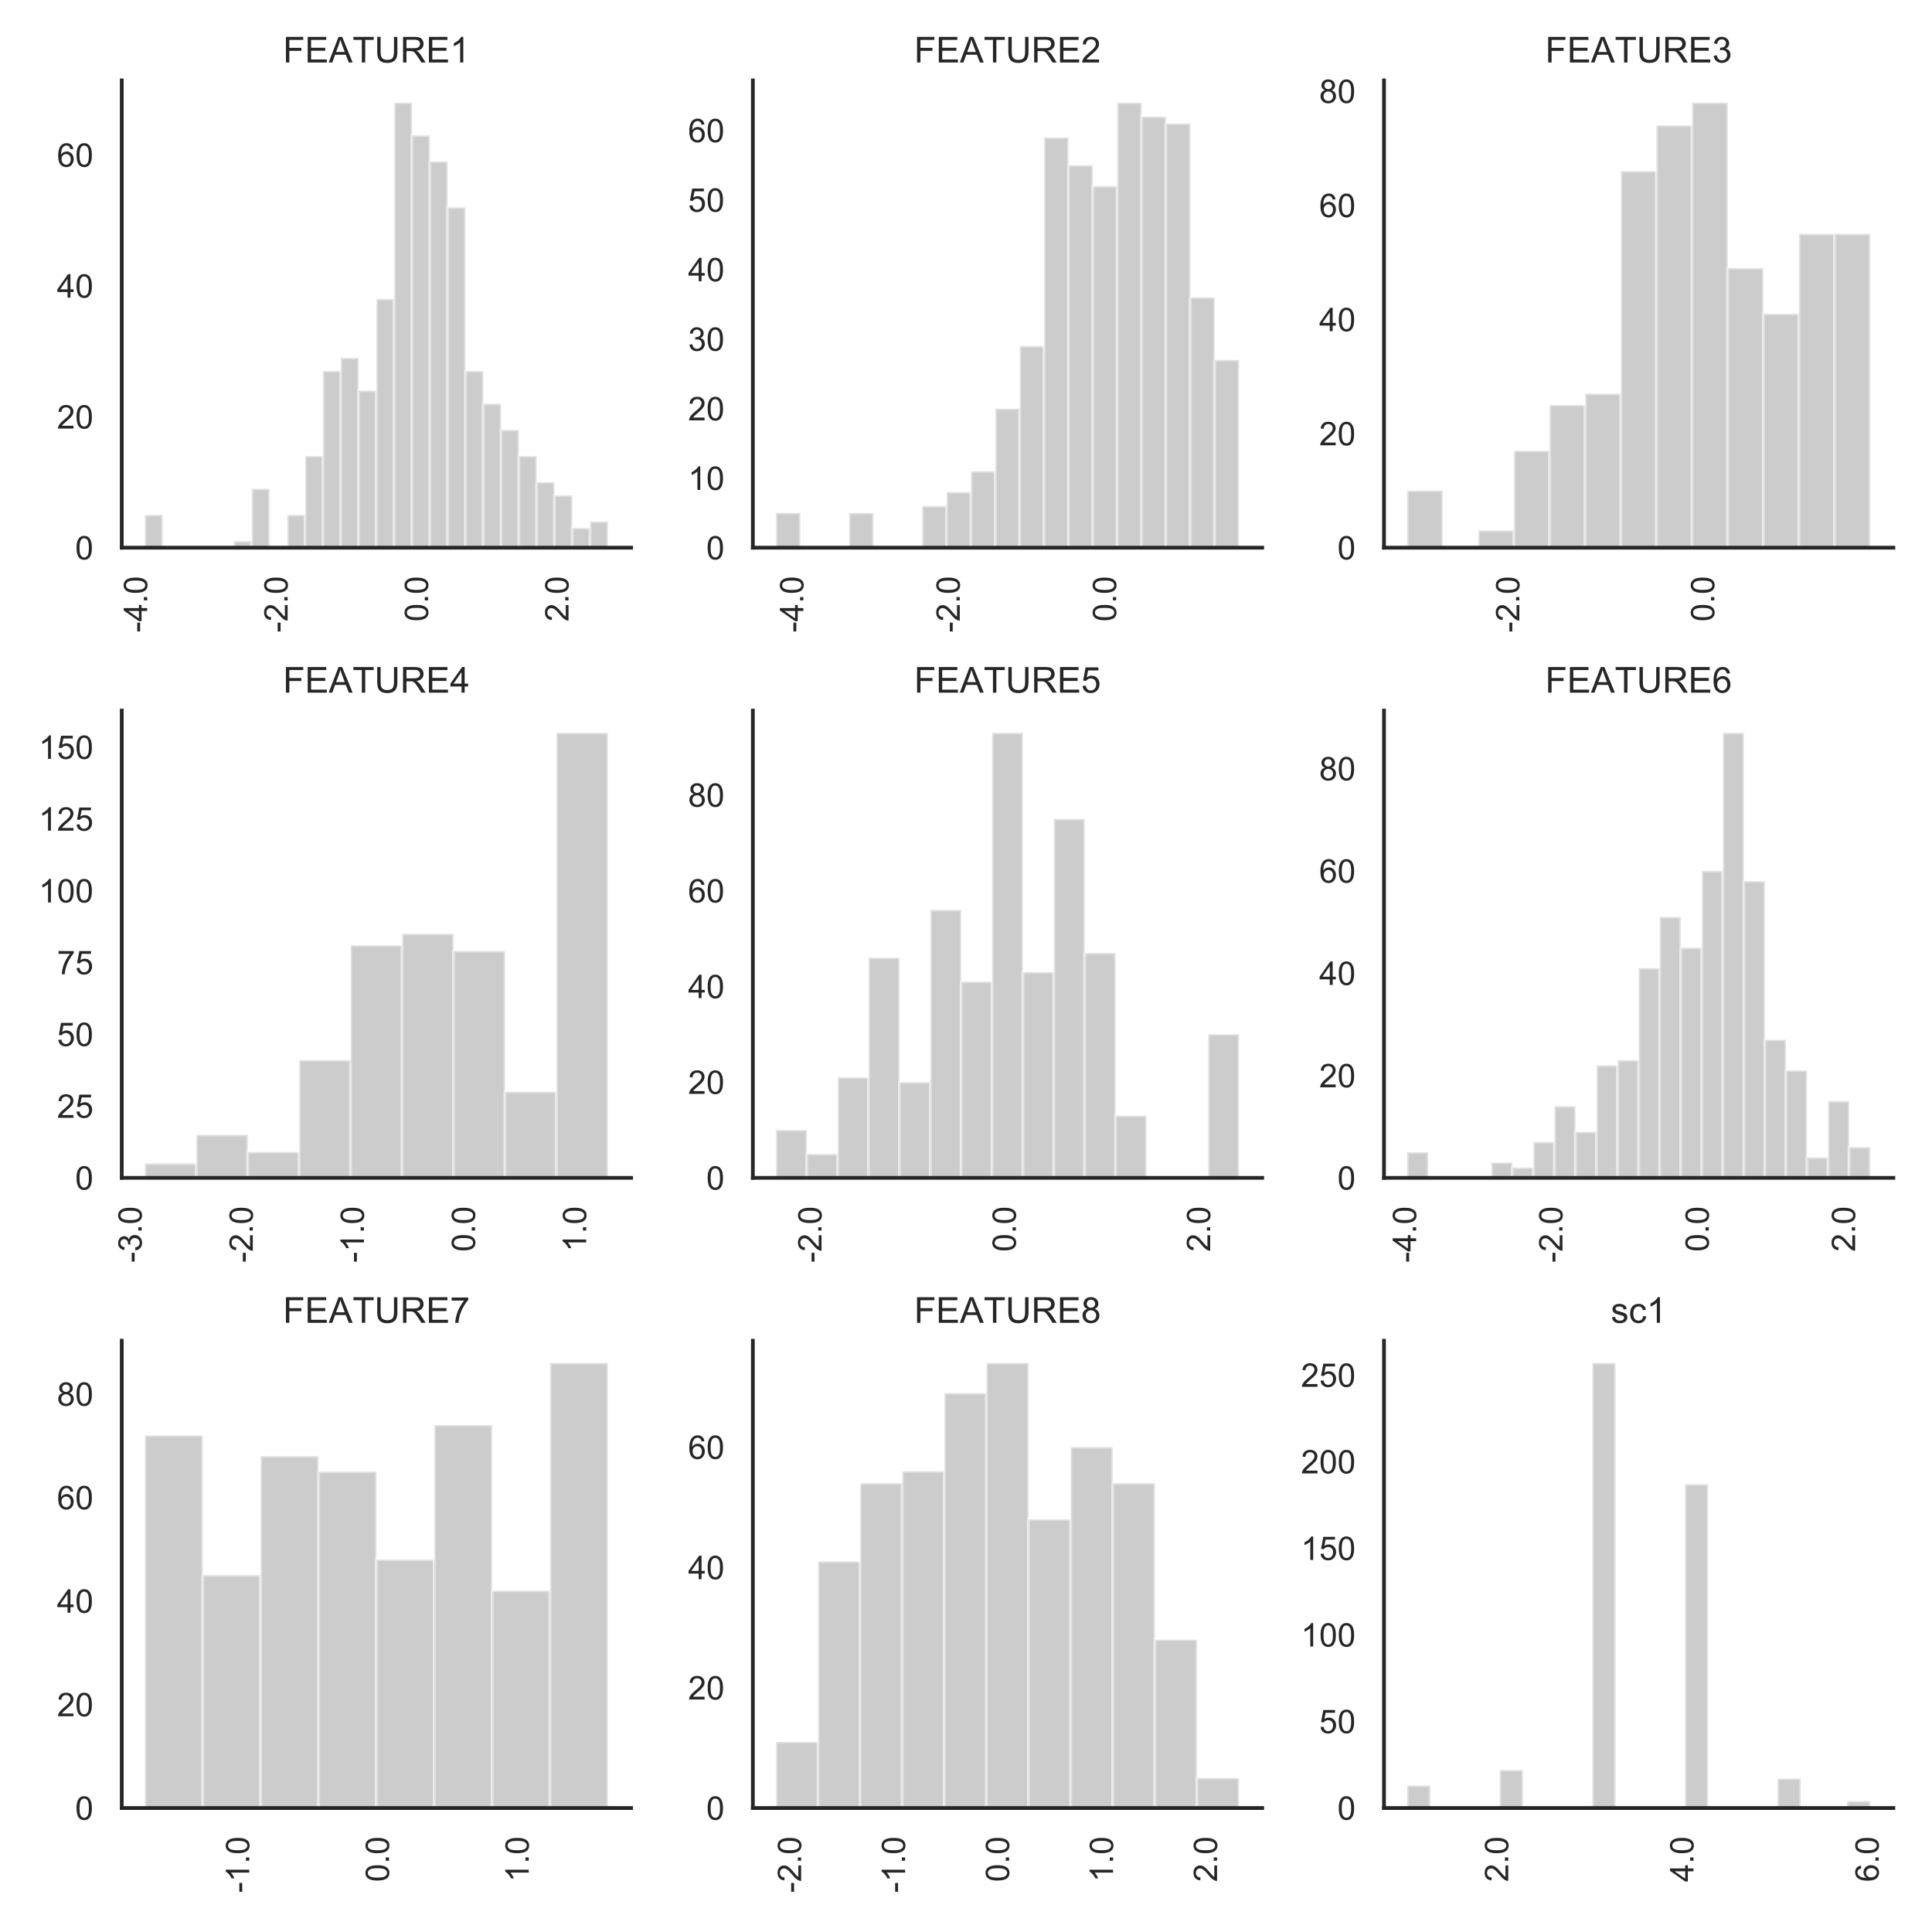 <?xml version="1.0" encoding="utf-8" standalone="no"?>
<!DOCTYPE svg PUBLIC "-//W3C//DTD SVG 1.1//EN"
  "http://www.w3.org/Graphics/SVG/1.1/DTD/svg11.dtd">
<!-- Created with matplotlib (https://matplotlib.org/) -->
<svg height="648pt" version="1.1" viewBox="0 0 648 648" width="648pt" xmlns="http://www.w3.org/2000/svg" xmlns:xlink="http://www.w3.org/1999/xlink">
 <defs>
  <style type="text/css">
*{stroke-linecap:butt;stroke-linejoin:round;}
  </style>
 </defs>
 <g id="figure_1">
  <g id="patch_1">
   <path d="M 0 648 
L 648 648 
L 648 0 
L 0 0 
z
" style="fill:#ffffff;"/>
  </g>
  <g id="axes_1">
   <g id="patch_2">
    <path d="M 40.835 183.695 
L 211.68 183.695 
L 211.68 26.96 
L 40.835 26.96 
z
" style="fill:#ffffff;"/>
   </g>
   <g id="matplotlib.axis_1">
    <g id="xtick_1">
     <g id="text_1">
      <!-- -4.0 -->
      <defs>
       <path d="M 3.172 21.484 
L 3.172 30.328 
L 30.172 30.328 
L 30.172 21.484 
z
" id="ArialMT-45"/>
       <path d="M 32.328 0 
L 32.328 17.141 
L 1.266 17.141 
L 1.266 25.203 
L 33.938 71.578 
L 41.109 71.578 
L 41.109 25.203 
L 50.781 25.203 
L 50.781 17.141 
L 41.109 17.141 
L 41.109 0 
z
M 32.328 25.203 
L 32.328 57.469 
L 9.906 25.203 
z
" id="ArialMT-52"/>
       <path d="M 9.078 0 
L 9.078 10.016 
L 19.094 10.016 
L 19.094 0 
z
" id="ArialMT-46"/>
       <path d="M 4.156 35.297 
Q 4.156 48 6.766 55.734 
Q 9.375 63.484 14.516 67.672 
Q 19.672 71.875 27.484 71.875 
Q 33.25 71.875 37.594 69.547 
Q 41.938 67.234 44.766 62.859 
Q 47.609 58.5 49.219 52.219 
Q 50.828 45.953 50.828 35.297 
Q 50.828 22.703 48.234 14.969 
Q 45.656 7.234 40.5 3 
Q 35.359 -1.219 27.484 -1.219 
Q 17.141 -1.219 11.234 6.203 
Q 4.156 15.141 4.156 35.297 
z
M 13.188 35.297 
Q 13.188 17.672 17.312 11.828 
Q 21.438 6 27.484 6 
Q 33.547 6 37.672 11.859 
Q 41.797 17.719 41.797 35.297 
Q 41.797 52.984 37.672 58.781 
Q 33.547 64.594 27.391 64.594 
Q 21.344 64.594 17.719 59.469 
Q 13.188 52.938 13.188 35.297 
z
" id="ArialMT-48"/>
      </defs>
      <g style="fill:#262626;" transform="translate(49.363 212.148)rotate(-90)scale(0.11 -0.11)">
       <use xlink:href="#ArialMT-45"/>
       <use x="33.301" xlink:href="#ArialMT-52"/>
       <use x="88.916" xlink:href="#ArialMT-46"/>
       <use x="116.699" xlink:href="#ArialMT-48"/>
      </g>
     </g>
    </g>
    <g id="xtick_2">
     <g id="text_2">
      <!-- -2.0 -->
      <defs>
       <path d="M 50.344 8.453 
L 50.344 0 
L 3.031 0 
Q 2.938 3.172 4.047 6.109 
Q 5.859 10.938 9.828 15.625 
Q 13.812 20.312 21.344 26.469 
Q 33.016 36.031 37.109 41.625 
Q 41.219 47.219 41.219 52.203 
Q 41.219 57.422 37.469 61 
Q 33.734 64.594 27.734 64.594 
Q 21.391 64.594 17.578 60.781 
Q 13.766 56.984 13.719 50.25 
L 4.688 51.172 
Q 5.609 61.281 11.656 66.578 
Q 17.719 71.875 27.938 71.875 
Q 38.234 71.875 44.234 66.156 
Q 50.25 60.453 50.25 52 
Q 50.25 47.703 48.484 43.547 
Q 46.734 39.406 42.656 34.812 
Q 38.578 30.219 29.109 22.219 
Q 21.188 15.578 18.938 13.203 
Q 16.703 10.844 15.234 8.453 
z
" id="ArialMT-50"/>
      </defs>
      <g style="fill:#262626;" transform="translate(96.469 212.148)rotate(-90)scale(0.11 -0.11)">
       <use xlink:href="#ArialMT-45"/>
       <use x="33.301" xlink:href="#ArialMT-50"/>
       <use x="88.916" xlink:href="#ArialMT-46"/>
       <use x="116.699" xlink:href="#ArialMT-48"/>
      </g>
     </g>
    </g>
    <g id="xtick_3">
     <g id="text_3">
      <!-- 0.0 -->
      <g style="fill:#262626;" transform="translate(143.575 208.485)rotate(-90)scale(0.11 -0.11)">
       <use xlink:href="#ArialMT-48"/>
       <use x="55.615" xlink:href="#ArialMT-46"/>
       <use x="83.398" xlink:href="#ArialMT-48"/>
      </g>
     </g>
    </g>
    <g id="xtick_4">
     <g id="text_4">
      <!-- 2.0 -->
      <g style="fill:#262626;" transform="translate(190.682 208.485)rotate(-90)scale(0.11 -0.11)">
       <use xlink:href="#ArialMT-50"/>
       <use x="55.615" xlink:href="#ArialMT-46"/>
       <use x="83.398" xlink:href="#ArialMT-48"/>
      </g>
     </g>
    </g>
   </g>
   <g id="matplotlib.axis_2">
    <g id="ytick_1">
     <g id="text_5">
      <!-- 0 -->
      <g style="fill:#262626;" transform="translate(25.218 187.632)scale(0.11 -0.11)">
       <use xlink:href="#ArialMT-48"/>
      </g>
     </g>
    </g>
    <g id="ytick_2">
     <g id="text_6">
      <!-- 20 -->
      <g style="fill:#262626;" transform="translate(19.101 143.728)scale(0.11 -0.11)">
       <use xlink:href="#ArialMT-50"/>
       <use x="55.615" xlink:href="#ArialMT-48"/>
      </g>
     </g>
    </g>
    <g id="ytick_3">
     <g id="text_7">
      <!-- 40 -->
      <g style="fill:#262626;" transform="translate(19.101 99.825)scale(0.11 -0.11)">
       <use xlink:href="#ArialMT-52"/>
       <use x="55.615" xlink:href="#ArialMT-48"/>
      </g>
     </g>
    </g>
    <g id="ytick_4">
     <g id="text_8">
      <!-- 60 -->
      <defs>
       <path d="M 49.75 54.047 
L 41.016 53.375 
Q 39.844 58.547 37.703 60.891 
Q 34.125 64.656 28.906 64.656 
Q 24.703 64.656 21.531 62.312 
Q 17.391 59.281 14.984 53.469 
Q 12.594 47.656 12.5 36.922 
Q 15.672 41.75 20.266 44.094 
Q 24.859 46.438 29.891 46.438 
Q 38.672 46.438 44.844 39.969 
Q 51.031 33.5 51.031 23.25 
Q 51.031 16.5 48.125 10.719 
Q 45.219 4.938 40.141 1.859 
Q 35.062 -1.219 28.609 -1.219 
Q 17.625 -1.219 10.688 6.859 
Q 3.766 14.938 3.766 33.5 
Q 3.766 54.25 11.422 63.672 
Q 18.109 71.875 29.438 71.875 
Q 37.891 71.875 43.281 67.141 
Q 48.688 62.406 49.75 54.047 
z
M 13.875 23.188 
Q 13.875 18.656 15.797 14.5 
Q 17.719 10.359 21.188 8.172 
Q 24.656 6 28.469 6 
Q 34.031 6 38.031 10.484 
Q 42.047 14.984 42.047 22.703 
Q 42.047 30.125 38.078 34.391 
Q 34.125 38.672 28.125 38.672 
Q 22.172 38.672 18.016 34.391 
Q 13.875 30.125 13.875 23.188 
z
" id="ArialMT-54"/>
      </defs>
      <g style="fill:#262626;" transform="translate(19.101 55.922)scale(0.11 -0.11)">
       <use xlink:href="#ArialMT-54"/>
       <use x="55.615" xlink:href="#ArialMT-48"/>
      </g>
     </g>
    </g>
   </g>
   <g id="patch_3">
    <path clip-path="url(#p5aa6119bd5)" d="M 48.601 183.695 
L 54.574 183.695 
L 54.574 172.719 
L 48.601 172.719 
z
" style="fill:#808080;opacity:0.4;stroke:#ffffff;stroke-linejoin:miter;"/>
   </g>
   <g id="patch_4">
    <path clip-path="url(#p5aa6119bd5)" d="M 54.574 183.695 
L 60.548 183.695 
L 60.548 183.695 
L 54.574 183.695 
z
" style="fill:#808080;opacity:0.4;stroke:#ffffff;stroke-linejoin:miter;"/>
   </g>
   <g id="patch_5">
    <path clip-path="url(#p5aa6119bd5)" d="M 60.548 183.695 
L 66.521 183.695 
L 66.521 183.695 
L 60.548 183.695 
z
" style="fill:#808080;opacity:0.4;stroke:#ffffff;stroke-linejoin:miter;"/>
   </g>
   <g id="patch_6">
    <path clip-path="url(#p5aa6119bd5)" d="M 66.521 183.695 
L 72.495 183.695 
L 72.495 183.695 
L 66.521 183.695 
z
" style="fill:#808080;opacity:0.4;stroke:#ffffff;stroke-linejoin:miter;"/>
   </g>
   <g id="patch_7">
    <path clip-path="url(#p5aa6119bd5)" d="M 72.495 183.695 
L 78.469 183.695 
L 78.469 183.695 
L 72.495 183.695 
z
" style="fill:#808080;opacity:0.4;stroke:#ffffff;stroke-linejoin:miter;"/>
   </g>
   <g id="patch_8">
    <path clip-path="url(#p5aa6119bd5)" d="M 78.469 183.695 
L 84.442 183.695 
L 84.442 181.5 
L 78.469 181.5 
z
" style="fill:#808080;opacity:0.4;stroke:#ffffff;stroke-linejoin:miter;"/>
   </g>
   <g id="patch_9">
    <path clip-path="url(#p5aa6119bd5)" d="M 84.442 183.695 
L 90.416 183.695 
L 90.416 163.938 
L 84.442 163.938 
z
" style="fill:#808080;opacity:0.4;stroke:#ffffff;stroke-linejoin:miter;"/>
   </g>
   <g id="patch_10">
    <path clip-path="url(#p5aa6119bd5)" d="M 90.416 183.695 
L 96.389 183.695 
L 96.389 183.695 
L 90.416 183.695 
z
" style="fill:#808080;opacity:0.4;stroke:#ffffff;stroke-linejoin:miter;"/>
   </g>
   <g id="patch_11">
    <path clip-path="url(#p5aa6119bd5)" d="M 96.389 183.695 
L 102.363 183.695 
L 102.363 172.719 
L 96.389 172.719 
z
" style="fill:#808080;opacity:0.4;stroke:#ffffff;stroke-linejoin:miter;"/>
   </g>
   <g id="patch_12">
    <path clip-path="url(#p5aa6119bd5)" d="M 102.363 183.695 
L 108.337 183.695 
L 108.337 152.963 
L 102.363 152.963 
z
" style="fill:#808080;opacity:0.4;stroke:#ffffff;stroke-linejoin:miter;"/>
   </g>
   <g id="patch_13">
    <path clip-path="url(#p5aa6119bd5)" d="M 108.337 183.695 
L 114.31 183.695 
L 114.31 124.425 
L 108.337 124.425 
z
" style="fill:#808080;opacity:0.4;stroke:#ffffff;stroke-linejoin:miter;"/>
   </g>
   <g id="patch_14">
    <path clip-path="url(#p5aa6119bd5)" d="M 114.31 183.695 
L 120.284 183.695 
L 120.284 120.035 
L 114.31 120.035 
z
" style="fill:#808080;opacity:0.4;stroke:#ffffff;stroke-linejoin:miter;"/>
   </g>
   <g id="patch_15">
    <path clip-path="url(#p5aa6119bd5)" d="M 120.284 183.695 
L 126.257 183.695 
L 126.257 131.011 
L 120.284 131.011 
z
" style="fill:#808080;opacity:0.4;stroke:#ffffff;stroke-linejoin:miter;"/>
   </g>
   <g id="patch_16">
    <path clip-path="url(#p5aa6119bd5)" d="M 126.257 183.695 
L 132.231 183.695 
L 132.231 100.279 
L 126.257 100.279 
z
" style="fill:#808080;opacity:0.4;stroke:#ffffff;stroke-linejoin:miter;"/>
   </g>
   <g id="patch_17">
    <path clip-path="url(#p5aa6119bd5)" d="M 132.231 183.695 
L 138.205 183.695 
L 138.205 34.424 
L 132.231 34.424 
z
" style="fill:#808080;opacity:0.4;stroke:#ffffff;stroke-linejoin:miter;"/>
   </g>
   <g id="patch_18">
    <path clip-path="url(#p5aa6119bd5)" d="M 138.205 183.695 
L 144.178 183.695 
L 144.178 45.399 
L 138.205 45.399 
z
" style="fill:#808080;opacity:0.4;stroke:#ffffff;stroke-linejoin:miter;"/>
   </g>
   <g id="patch_19">
    <path clip-path="url(#p5aa6119bd5)" d="M 144.178 183.695 
L 150.152 183.695 
L 150.152 54.18 
L 144.178 54.18 
z
" style="fill:#808080;opacity:0.4;stroke:#ffffff;stroke-linejoin:miter;"/>
   </g>
   <g id="patch_20">
    <path clip-path="url(#p5aa6119bd5)" d="M 150.152 183.695 
L 156.126 183.695 
L 156.126 69.546 
L 150.152 69.546 
z
" style="fill:#808080;opacity:0.4;stroke:#ffffff;stroke-linejoin:miter;"/>
   </g>
   <g id="patch_21">
    <path clip-path="url(#p5aa6119bd5)" d="M 156.126 183.695 
L 162.099 183.695 
L 162.099 124.425 
L 156.126 124.425 
z
" style="fill:#808080;opacity:0.4;stroke:#ffffff;stroke-linejoin:miter;"/>
   </g>
   <g id="patch_22">
    <path clip-path="url(#p5aa6119bd5)" d="M 162.099 183.695 
L 168.073 183.695 
L 168.073 135.401 
L 162.099 135.401 
z
" style="fill:#808080;opacity:0.4;stroke:#ffffff;stroke-linejoin:miter;"/>
   </g>
   <g id="patch_23">
    <path clip-path="url(#p5aa6119bd5)" d="M 168.073 183.695 
L 174.046 183.695 
L 174.046 144.182 
L 168.073 144.182 
z
" style="fill:#808080;opacity:0.4;stroke:#ffffff;stroke-linejoin:miter;"/>
   </g>
   <g id="patch_24">
    <path clip-path="url(#p5aa6119bd5)" d="M 174.046 183.695 
L 180.02 183.695 
L 180.02 152.963 
L 174.046 152.963 
z
" style="fill:#808080;opacity:0.4;stroke:#ffffff;stroke-linejoin:miter;"/>
   </g>
   <g id="patch_25">
    <path clip-path="url(#p5aa6119bd5)" d="M 180.02 183.695 
L 185.994 183.695 
L 185.994 161.743 
L 180.02 161.743 
z
" style="fill:#808080;opacity:0.4;stroke:#ffffff;stroke-linejoin:miter;"/>
   </g>
   <g id="patch_26">
    <path clip-path="url(#p5aa6119bd5)" d="M 185.994 183.695 
L 191.967 183.695 
L 191.967 166.134 
L 185.994 166.134 
z
" style="fill:#808080;opacity:0.4;stroke:#ffffff;stroke-linejoin:miter;"/>
   </g>
   <g id="patch_27">
    <path clip-path="url(#p5aa6119bd5)" d="M 191.967 183.695 
L 197.941 183.695 
L 197.941 177.109 
L 191.967 177.109 
z
" style="fill:#808080;opacity:0.4;stroke:#ffffff;stroke-linejoin:miter;"/>
   </g>
   <g id="patch_28">
    <path clip-path="url(#p5aa6119bd5)" d="M 197.941 183.695 
L 203.914 183.695 
L 203.914 174.914 
L 197.941 174.914 
z
" style="fill:#808080;opacity:0.4;stroke:#ffffff;stroke-linejoin:miter;"/>
   </g>
   <g id="patch_29">
    <path d="M 40.835 183.695 
L 40.835 26.96 
" style="fill:none;stroke:#262626;stroke-linecap:square;stroke-linejoin:miter;stroke-width:1.25;"/>
   </g>
   <g id="patch_30">
    <path d="M 40.835 183.695 
L 211.68 183.695 
" style="fill:none;stroke:#262626;stroke-linecap:square;stroke-linejoin:miter;stroke-width:1.25;"/>
   </g>
   <g id="text_9">
    <!-- FEATURE1 -->
    <defs>
     <path d="M 8.203 0 
L 8.203 71.578 
L 56.5 71.578 
L 56.5 63.141 
L 17.672 63.141 
L 17.672 40.969 
L 51.266 40.969 
L 51.266 32.516 
L 17.672 32.516 
L 17.672 0 
z
" id="ArialMT-70"/>
     <path d="M 7.906 0 
L 7.906 71.578 
L 59.672 71.578 
L 59.672 63.141 
L 17.391 63.141 
L 17.391 41.219 
L 56.984 41.219 
L 56.984 32.812 
L 17.391 32.812 
L 17.391 8.453 
L 61.328 8.453 
L 61.328 0 
z
" id="ArialMT-69"/>
     <path d="M -0.141 0 
L 27.344 71.578 
L 37.547 71.578 
L 66.844 0 
L 56.062 0 
L 47.703 21.688 
L 17.781 21.688 
L 9.906 0 
z
M 20.516 29.391 
L 44.781 29.391 
L 37.312 49.219 
Q 33.891 58.25 32.234 64.062 
Q 30.859 57.172 28.375 50.391 
z
" id="ArialMT-65"/>
     <path d="M 25.922 0 
L 25.922 63.141 
L 2.344 63.141 
L 2.344 71.578 
L 59.078 71.578 
L 59.078 63.141 
L 35.406 63.141 
L 35.406 0 
z
" id="ArialMT-84"/>
     <path d="M 54.688 71.578 
L 64.156 71.578 
L 64.156 30.219 
Q 64.156 19.438 61.719 13.078 
Q 59.281 6.734 52.906 2.75 
Q 46.531 -1.219 36.188 -1.219 
Q 26.125 -1.219 19.719 2.25 
Q 13.328 5.719 10.594 12.281 
Q 7.859 18.844 7.859 30.219 
L 7.859 71.578 
L 17.328 71.578 
L 17.328 30.281 
Q 17.328 20.953 19.062 16.531 
Q 20.797 12.109 25.016 9.719 
Q 29.25 7.328 35.359 7.328 
Q 45.797 7.328 50.234 12.062 
Q 54.688 16.797 54.688 30.281 
z
" id="ArialMT-85"/>
     <path d="M 7.859 0 
L 7.859 71.578 
L 39.594 71.578 
Q 49.172 71.578 54.141 69.641 
Q 59.125 67.719 62.109 62.828 
Q 65.094 57.953 65.094 52.047 
Q 65.094 44.438 60.156 39.203 
Q 55.219 33.984 44.922 32.562 
Q 48.688 30.766 50.641 29 
Q 54.781 25.203 58.5 19.484 
L 70.953 0 
L 59.031 0 
L 49.562 14.891 
Q 45.406 21.344 42.719 24.75 
Q 40.047 28.172 37.922 29.531 
Q 35.797 30.906 33.594 31.453 
Q 31.984 31.781 28.328 31.781 
L 17.328 31.781 
L 17.328 0 
z
M 17.328 39.984 
L 37.703 39.984 
Q 44.188 39.984 47.844 41.328 
Q 51.516 42.672 53.422 45.625 
Q 55.328 48.578 55.328 52.047 
Q 55.328 57.125 51.641 60.391 
Q 47.953 63.672 39.984 63.672 
L 17.328 63.672 
z
" id="ArialMT-82"/>
     <path d="M 37.25 0 
L 28.469 0 
L 28.469 56 
Q 25.297 52.984 20.141 49.953 
Q 14.984 46.922 10.891 45.406 
L 10.891 53.906 
Q 18.266 57.375 23.781 62.297 
Q 29.297 67.234 31.594 71.875 
L 37.25 71.875 
z
" id="ArialMT-49"/>
    </defs>
    <g style="fill:#262626;" transform="translate(94.925 20.96)scale(0.12 -0.12)">
     <use xlink:href="#ArialMT-70"/>
     <use x="61.084" xlink:href="#ArialMT-69"/>
     <use x="127.783" xlink:href="#ArialMT-65"/>
     <use x="194.373" xlink:href="#ArialMT-84"/>
     <use x="255.457" xlink:href="#ArialMT-85"/>
     <use x="327.674" xlink:href="#ArialMT-82"/>
     <use x="399.891" xlink:href="#ArialMT-69"/>
     <use x="466.59" xlink:href="#ArialMT-49"/>
    </g>
   </g>
  </g>
  <g id="axes_2">
   <g id="patch_31">
    <path d="M 252.515 183.695 
L 423.36 183.695 
L 423.36 26.96 
L 252.515 26.96 
z
" style="fill:#ffffff;"/>
   </g>
   <g id="matplotlib.axis_3">
    <g id="xtick_5">
     <g id="text_10">
      <!-- -4.0 -->
      <g style="fill:#262626;" transform="translate(269.449 212.148)rotate(-90)scale(0.11 -0.11)">
       <use xlink:href="#ArialMT-45"/>
       <use x="33.301" xlink:href="#ArialMT-52"/>
       <use x="88.916" xlink:href="#ArialMT-46"/>
       <use x="116.699" xlink:href="#ArialMT-48"/>
      </g>
     </g>
    </g>
    <g id="xtick_6">
     <g id="text_11">
      <!-- -2.0 -->
      <g style="fill:#262626;" transform="translate(321.906 212.148)rotate(-90)scale(0.11 -0.11)">
       <use xlink:href="#ArialMT-45"/>
       <use x="33.301" xlink:href="#ArialMT-50"/>
       <use x="88.916" xlink:href="#ArialMT-46"/>
       <use x="116.699" xlink:href="#ArialMT-48"/>
      </g>
     </g>
    </g>
    <g id="xtick_7">
     <g id="text_12">
      <!-- 0.0 -->
      <g style="fill:#262626;" transform="translate(374.363 208.485)rotate(-90)scale(0.11 -0.11)">
       <use xlink:href="#ArialMT-48"/>
       <use x="55.615" xlink:href="#ArialMT-46"/>
       <use x="83.398" xlink:href="#ArialMT-48"/>
      </g>
     </g>
    </g>
   </g>
   <g id="matplotlib.axis_4">
    <g id="ytick_5">
     <g id="text_13">
      <!-- 0 -->
      <g style="fill:#262626;" transform="translate(236.898 187.632)scale(0.11 -0.11)">
       <use xlink:href="#ArialMT-48"/>
      </g>
     </g>
    </g>
    <g id="ytick_6">
     <g id="text_14">
      <!-- 10 -->
      <g style="fill:#262626;" transform="translate(230.781 164.308)scale(0.11 -0.11)">
       <use xlink:href="#ArialMT-49"/>
       <use x="55.615" xlink:href="#ArialMT-48"/>
      </g>
     </g>
    </g>
    <g id="ytick_7">
     <g id="text_15">
      <!-- 20 -->
      <g style="fill:#262626;" transform="translate(230.781 140.984)scale(0.11 -0.11)">
       <use xlink:href="#ArialMT-50"/>
       <use x="55.615" xlink:href="#ArialMT-48"/>
      </g>
     </g>
    </g>
    <g id="ytick_8">
     <g id="text_16">
      <!-- 30 -->
      <defs>
       <path d="M 4.203 18.891 
L 12.984 20.062 
Q 14.5 12.594 18.141 9.297 
Q 21.781 6 27 6 
Q 33.203 6 37.469 10.297 
Q 41.75 14.594 41.75 20.953 
Q 41.75 27 37.797 30.922 
Q 33.844 34.859 27.734 34.859 
Q 25.25 34.859 21.531 33.891 
L 22.516 41.609 
Q 23.391 41.5 23.922 41.5 
Q 29.547 41.5 34.031 44.422 
Q 38.531 47.359 38.531 53.469 
Q 38.531 58.297 35.25 61.469 
Q 31.984 64.656 26.812 64.656 
Q 21.688 64.656 18.266 61.422 
Q 14.844 58.203 13.875 51.766 
L 5.078 53.328 
Q 6.688 62.156 12.391 67.016 
Q 18.109 71.875 26.609 71.875 
Q 32.469 71.875 37.391 69.359 
Q 42.328 66.844 44.938 62.5 
Q 47.562 58.156 47.562 53.266 
Q 47.562 48.641 45.062 44.828 
Q 42.578 41.016 37.703 38.766 
Q 44.047 37.312 47.562 32.688 
Q 51.078 28.078 51.078 21.141 
Q 51.078 11.766 44.234 5.25 
Q 37.406 -1.266 26.953 -1.266 
Q 17.531 -1.266 11.297 4.344 
Q 5.078 9.969 4.203 18.891 
z
" id="ArialMT-51"/>
      </defs>
      <g style="fill:#262626;" transform="translate(230.781 117.661)scale(0.11 -0.11)">
       <use xlink:href="#ArialMT-51"/>
       <use x="55.615" xlink:href="#ArialMT-48"/>
      </g>
     </g>
    </g>
    <g id="ytick_9">
     <g id="text_17">
      <!-- 40 -->
      <g style="fill:#262626;" transform="translate(230.781 94.337)scale(0.11 -0.11)">
       <use xlink:href="#ArialMT-52"/>
       <use x="55.615" xlink:href="#ArialMT-48"/>
      </g>
     </g>
    </g>
    <g id="ytick_10">
     <g id="text_18">
      <!-- 50 -->
      <defs>
       <path d="M 4.156 18.75 
L 13.375 19.531 
Q 14.406 12.797 18.141 9.391 
Q 21.875 6 27.156 6 
Q 33.5 6 37.891 10.781 
Q 42.281 15.578 42.281 23.484 
Q 42.281 31 38.062 35.344 
Q 33.844 39.703 27 39.703 
Q 22.75 39.703 19.328 37.766 
Q 15.922 35.844 13.969 32.766 
L 5.719 33.844 
L 12.641 70.609 
L 48.25 70.609 
L 48.25 62.203 
L 19.672 62.203 
L 15.828 42.969 
Q 22.266 47.469 29.344 47.469 
Q 38.719 47.469 45.156 40.969 
Q 51.609 34.469 51.609 24.266 
Q 51.609 14.547 45.953 7.469 
Q 39.062 -1.219 27.156 -1.219 
Q 17.391 -1.219 11.203 4.25 
Q 5.031 9.719 4.156 18.75 
z
" id="ArialMT-53"/>
      </defs>
      <g style="fill:#262626;" transform="translate(230.781 71.013)scale(0.11 -0.11)">
       <use xlink:href="#ArialMT-53"/>
       <use x="55.615" xlink:href="#ArialMT-48"/>
      </g>
     </g>
    </g>
    <g id="ytick_11">
     <g id="text_19">
      <!-- 60 -->
      <g style="fill:#262626;" transform="translate(230.781 47.69)scale(0.11 -0.11)">
       <use xlink:href="#ArialMT-54"/>
       <use x="55.615" xlink:href="#ArialMT-48"/>
      </g>
     </g>
    </g>
   </g>
   <g id="patch_32">
    <path clip-path="url(#ped60d1309d)" d="M 260.281 183.695 
L 268.455 183.695 
L 268.455 172.033 
L 260.281 172.033 
z
" style="fill:#808080;opacity:0.4;stroke:#ffffff;stroke-linejoin:miter;"/>
   </g>
   <g id="patch_33">
    <path clip-path="url(#ped60d1309d)" d="M 268.455 183.695 
L 276.629 183.695 
L 276.629 183.695 
L 268.455 183.695 
z
" style="fill:#808080;opacity:0.4;stroke:#ffffff;stroke-linejoin:miter;"/>
   </g>
   <g id="patch_34">
    <path clip-path="url(#ped60d1309d)" d="M 276.629 183.695 
L 284.804 183.695 
L 284.804 183.695 
L 276.629 183.695 
z
" style="fill:#808080;opacity:0.4;stroke:#ffffff;stroke-linejoin:miter;"/>
   </g>
   <g id="patch_35">
    <path clip-path="url(#ped60d1309d)" d="M 284.804 183.695 
L 292.978 183.695 
L 292.978 172.033 
L 284.804 172.033 
z
" style="fill:#808080;opacity:0.4;stroke:#ffffff;stroke-linejoin:miter;"/>
   </g>
   <g id="patch_36">
    <path clip-path="url(#ped60d1309d)" d="M 292.978 183.695 
L 301.153 183.695 
L 301.153 183.695 
L 292.978 183.695 
z
" style="fill:#808080;opacity:0.4;stroke:#ffffff;stroke-linejoin:miter;"/>
   </g>
   <g id="patch_37">
    <path clip-path="url(#ped60d1309d)" d="M 301.153 183.695 
L 309.327 183.695 
L 309.327 183.695 
L 301.153 183.695 
z
" style="fill:#808080;opacity:0.4;stroke:#ffffff;stroke-linejoin:miter;"/>
   </g>
   <g id="patch_38">
    <path clip-path="url(#ped60d1309d)" d="M 309.327 183.695 
L 317.501 183.695 
L 317.501 169.701 
L 309.327 169.701 
z
" style="fill:#808080;opacity:0.4;stroke:#ffffff;stroke-linejoin:miter;"/>
   </g>
   <g id="patch_39">
    <path clip-path="url(#ped60d1309d)" d="M 317.501 183.695 
L 325.676 183.695 
L 325.676 165.036 
L 317.501 165.036 
z
" style="fill:#808080;opacity:0.4;stroke:#ffffff;stroke-linejoin:miter;"/>
   </g>
   <g id="patch_40">
    <path clip-path="url(#ped60d1309d)" d="M 325.676 183.695 
L 333.85 183.695 
L 333.85 158.039 
L 325.676 158.039 
z
" style="fill:#808080;opacity:0.4;stroke:#ffffff;stroke-linejoin:miter;"/>
   </g>
   <g id="patch_41">
    <path clip-path="url(#ped60d1309d)" d="M 333.85 183.695 
L 342.025 183.695 
L 342.025 137.048 
L 333.85 137.048 
z
" style="fill:#808080;opacity:0.4;stroke:#ffffff;stroke-linejoin:miter;"/>
   </g>
   <g id="patch_42">
    <path clip-path="url(#ped60d1309d)" d="M 342.025 183.695 
L 350.199 183.695 
L 350.199 116.056 
L 342.025 116.056 
z
" style="fill:#808080;opacity:0.4;stroke:#ffffff;stroke-linejoin:miter;"/>
   </g>
   <g id="patch_43">
    <path clip-path="url(#ped60d1309d)" d="M 350.199 183.695 
L 358.374 183.695 
L 358.374 46.085 
L 350.199 46.085 
z
" style="fill:#808080;opacity:0.4;stroke:#ffffff;stroke-linejoin:miter;"/>
   </g>
   <g id="patch_44">
    <path clip-path="url(#ped60d1309d)" d="M 358.374 183.695 
L 366.548 183.695 
L 366.548 55.415 
L 358.374 55.415 
z
" style="fill:#808080;opacity:0.4;stroke:#ffffff;stroke-linejoin:miter;"/>
   </g>
   <g id="patch_45">
    <path clip-path="url(#ped60d1309d)" d="M 366.548 183.695 
L 374.722 183.695 
L 374.722 62.412 
L 366.548 62.412 
z
" style="fill:#808080;opacity:0.4;stroke:#ffffff;stroke-linejoin:miter;"/>
   </g>
   <g id="patch_46">
    <path clip-path="url(#ped60d1309d)" d="M 374.722 183.695 
L 382.897 183.695 
L 382.897 34.424 
L 374.722 34.424 
z
" style="fill:#808080;opacity:0.4;stroke:#ffffff;stroke-linejoin:miter;"/>
   </g>
   <g id="patch_47">
    <path clip-path="url(#ped60d1309d)" d="M 382.897 183.695 
L 391.071 183.695 
L 391.071 39.088 
L 382.897 39.088 
z
" style="fill:#808080;opacity:0.4;stroke:#ffffff;stroke-linejoin:miter;"/>
   </g>
   <g id="patch_48">
    <path clip-path="url(#ped60d1309d)" d="M 391.071 183.695 
L 399.246 183.695 
L 399.246 41.421 
L 391.071 41.421 
z
" style="fill:#808080;opacity:0.4;stroke:#ffffff;stroke-linejoin:miter;"/>
   </g>
   <g id="patch_49">
    <path clip-path="url(#ped60d1309d)" d="M 399.246 183.695 
L 407.42 183.695 
L 407.42 99.73 
L 399.246 99.73 
z
" style="fill:#808080;opacity:0.4;stroke:#ffffff;stroke-linejoin:miter;"/>
   </g>
   <g id="patch_50">
    <path clip-path="url(#ped60d1309d)" d="M 407.42 183.695 
L 415.594 183.695 
L 415.594 120.721 
L 407.42 120.721 
z
" style="fill:#808080;opacity:0.4;stroke:#ffffff;stroke-linejoin:miter;"/>
   </g>
   <g id="patch_51">
    <path d="M 252.515 183.695 
L 252.515 26.96 
" style="fill:none;stroke:#262626;stroke-linecap:square;stroke-linejoin:miter;stroke-width:1.25;"/>
   </g>
   <g id="patch_52">
    <path d="M 252.515 183.695 
L 423.36 183.695 
" style="fill:none;stroke:#262626;stroke-linecap:square;stroke-linejoin:miter;stroke-width:1.25;"/>
   </g>
   <g id="text_20">
    <!-- FEATURE2 -->
    <g style="fill:#262626;" transform="translate(306.605 20.96)scale(0.12 -0.12)">
     <use xlink:href="#ArialMT-70"/>
     <use x="61.084" xlink:href="#ArialMT-69"/>
     <use x="127.783" xlink:href="#ArialMT-65"/>
     <use x="194.373" xlink:href="#ArialMT-84"/>
     <use x="255.457" xlink:href="#ArialMT-85"/>
     <use x="327.674" xlink:href="#ArialMT-82"/>
     <use x="399.891" xlink:href="#ArialMT-69"/>
     <use x="466.59" xlink:href="#ArialMT-50"/>
    </g>
   </g>
  </g>
  <g id="axes_3">
   <g id="patch_53">
    <path d="M 464.195 183.695 
L 635.04 183.695 
L 635.04 26.96 
L 464.195 26.96 
z
" style="fill:#ffffff;"/>
   </g>
   <g id="matplotlib.axis_5">
    <g id="xtick_8">
     <g id="text_21">
      <!-- -2.0 -->
      <g style="fill:#262626;" transform="translate(509.592 212.148)rotate(-90)scale(0.11 -0.11)">
       <use xlink:href="#ArialMT-45"/>
       <use x="33.301" xlink:href="#ArialMT-50"/>
       <use x="88.916" xlink:href="#ArialMT-46"/>
       <use x="116.699" xlink:href="#ArialMT-48"/>
      </g>
     </g>
    </g>
    <g id="xtick_9">
     <g id="text_22">
      <!-- 0.0 -->
      <g style="fill:#262626;" transform="translate(574.976 208.485)rotate(-90)scale(0.11 -0.11)">
       <use xlink:href="#ArialMT-48"/>
       <use x="55.615" xlink:href="#ArialMT-46"/>
       <use x="83.398" xlink:href="#ArialMT-48"/>
      </g>
     </g>
    </g>
   </g>
   <g id="matplotlib.axis_6">
    <g id="ytick_12">
     <g id="text_23">
      <!-- 0 -->
      <g style="fill:#262626;" transform="translate(448.578 187.632)scale(0.11 -0.11)">
       <use xlink:href="#ArialMT-48"/>
      </g>
     </g>
    </g>
    <g id="ytick_13">
     <g id="text_24">
      <!-- 20 -->
      <g style="fill:#262626;" transform="translate(442.461 149.357)scale(0.11 -0.11)">
       <use xlink:href="#ArialMT-50"/>
       <use x="55.615" xlink:href="#ArialMT-48"/>
      </g>
     </g>
    </g>
    <g id="ytick_14">
     <g id="text_25">
      <!-- 40 -->
      <g style="fill:#262626;" transform="translate(442.461 111.082)scale(0.11 -0.11)">
       <use xlink:href="#ArialMT-52"/>
       <use x="55.615" xlink:href="#ArialMT-48"/>
      </g>
     </g>
    </g>
    <g id="ytick_15">
     <g id="text_26">
      <!-- 60 -->
      <g style="fill:#262626;" transform="translate(442.461 72.808)scale(0.11 -0.11)">
       <use xlink:href="#ArialMT-54"/>
       <use x="55.615" xlink:href="#ArialMT-48"/>
      </g>
     </g>
    </g>
    <g id="ytick_16">
     <g id="text_27">
      <!-- 80 -->
      <defs>
       <path d="M 17.672 38.812 
Q 12.203 40.828 9.562 44.531 
Q 6.938 48.25 6.938 53.422 
Q 6.938 61.234 12.547 66.547 
Q 18.172 71.875 27.484 71.875 
Q 36.859 71.875 42.578 66.422 
Q 48.297 60.984 48.297 53.172 
Q 48.297 48.188 45.672 44.5 
Q 43.062 40.828 37.75 38.812 
Q 44.344 36.672 47.781 31.875 
Q 51.219 27.094 51.219 20.453 
Q 51.219 11.281 44.719 5.031 
Q 38.234 -1.219 27.641 -1.219 
Q 17.047 -1.219 10.547 5.047 
Q 4.047 11.328 4.047 20.703 
Q 4.047 27.688 7.594 32.391 
Q 11.141 37.109 17.672 38.812 
z
M 15.922 53.719 
Q 15.922 48.641 19.188 45.406 
Q 22.469 42.188 27.688 42.188 
Q 32.766 42.188 36.016 45.375 
Q 39.266 48.578 39.266 53.219 
Q 39.266 58.062 35.906 61.359 
Q 32.562 64.656 27.594 64.656 
Q 22.562 64.656 19.234 61.422 
Q 15.922 58.203 15.922 53.719 
z
M 13.094 20.656 
Q 13.094 16.891 14.875 13.375 
Q 16.656 9.859 20.172 7.922 
Q 23.688 6 27.734 6 
Q 34.031 6 38.125 10.047 
Q 42.234 14.109 42.234 20.359 
Q 42.234 26.703 38.016 30.859 
Q 33.797 35.016 27.438 35.016 
Q 21.234 35.016 17.156 30.906 
Q 13.094 26.812 13.094 20.656 
z
" id="ArialMT-56"/>
      </defs>
      <g style="fill:#262626;" transform="translate(442.461 34.533)scale(0.11 -0.11)">
       <use xlink:href="#ArialMT-56"/>
       <use x="55.615" xlink:href="#ArialMT-48"/>
      </g>
     </g>
    </g>
   </g>
   <g id="patch_54">
    <path clip-path="url(#pd0e15a73df)" d="M 471.961 183.695 
L 483.908 183.695 
L 483.908 164.558 
L 471.961 164.558 
z
" style="fill:#808080;opacity:0.4;stroke:#ffffff;stroke-linejoin:miter;"/>
   </g>
   <g id="patch_55">
    <path clip-path="url(#pd0e15a73df)" d="M 483.908 183.695 
L 495.855 183.695 
L 495.855 183.695 
L 483.908 183.695 
z
" style="fill:#808080;opacity:0.4;stroke:#ffffff;stroke-linejoin:miter;"/>
   </g>
   <g id="patch_56">
    <path clip-path="url(#pd0e15a73df)" d="M 495.855 183.695 
L 507.802 183.695 
L 507.802 177.954 
L 495.855 177.954 
z
" style="fill:#808080;opacity:0.4;stroke:#ffffff;stroke-linejoin:miter;"/>
   </g>
   <g id="patch_57">
    <path clip-path="url(#pd0e15a73df)" d="M 507.802 183.695 
L 519.749 183.695 
L 519.749 151.161 
L 507.802 151.161 
z
" style="fill:#808080;opacity:0.4;stroke:#ffffff;stroke-linejoin:miter;"/>
   </g>
   <g id="patch_58">
    <path clip-path="url(#pd0e15a73df)" d="M 519.749 183.695 
L 531.697 183.695 
L 531.697 135.852 
L 519.749 135.852 
z
" style="fill:#808080;opacity:0.4;stroke:#ffffff;stroke-linejoin:miter;"/>
   </g>
   <g id="patch_59">
    <path clip-path="url(#pd0e15a73df)" d="M 531.697 183.695 
L 543.644 183.695 
L 543.644 132.024 
L 531.697 132.024 
z
" style="fill:#808080;opacity:0.4;stroke:#ffffff;stroke-linejoin:miter;"/>
   </g>
   <g id="patch_60">
    <path clip-path="url(#pd0e15a73df)" d="M 543.644 183.695 
L 555.591 183.695 
L 555.591 57.388 
L 543.644 57.388 
z
" style="fill:#808080;opacity:0.4;stroke:#ffffff;stroke-linejoin:miter;"/>
   </g>
   <g id="patch_61">
    <path clip-path="url(#pd0e15a73df)" d="M 555.591 183.695 
L 567.538 183.695 
L 567.538 42.079 
L 555.591 42.079 
z
" style="fill:#808080;opacity:0.4;stroke:#ffffff;stroke-linejoin:miter;"/>
   </g>
   <g id="patch_62">
    <path clip-path="url(#pd0e15a73df)" d="M 567.538 183.695 
L 579.486 183.695 
L 579.486 34.424 
L 567.538 34.424 
z
" style="fill:#808080;opacity:0.4;stroke:#ffffff;stroke-linejoin:miter;"/>
   </g>
   <g id="patch_63">
    <path clip-path="url(#pd0e15a73df)" d="M 579.486 183.695 
L 591.433 183.695 
L 591.433 89.922 
L 579.486 89.922 
z
" style="fill:#808080;opacity:0.4;stroke:#ffffff;stroke-linejoin:miter;"/>
   </g>
   <g id="patch_64">
    <path clip-path="url(#pd0e15a73df)" d="M 591.433 183.695 
L 603.38 183.695 
L 603.38 105.232 
L 591.433 105.232 
z
" style="fill:#808080;opacity:0.4;stroke:#ffffff;stroke-linejoin:miter;"/>
   </g>
   <g id="patch_65">
    <path clip-path="url(#pd0e15a73df)" d="M 603.38 183.695 
L 615.327 183.695 
L 615.327 78.44 
L 603.38 78.44 
z
" style="fill:#808080;opacity:0.4;stroke:#ffffff;stroke-linejoin:miter;"/>
   </g>
   <g id="patch_66">
    <path clip-path="url(#pd0e15a73df)" d="M 615.327 183.695 
L 627.274 183.695 
L 627.274 78.44 
L 615.327 78.44 
z
" style="fill:#808080;opacity:0.4;stroke:#ffffff;stroke-linejoin:miter;"/>
   </g>
   <g id="patch_67">
    <path d="M 464.195 183.695 
L 464.195 26.96 
" style="fill:none;stroke:#262626;stroke-linecap:square;stroke-linejoin:miter;stroke-width:1.25;"/>
   </g>
   <g id="patch_68">
    <path d="M 464.195 183.695 
L 635.04 183.695 
" style="fill:none;stroke:#262626;stroke-linecap:square;stroke-linejoin:miter;stroke-width:1.25;"/>
   </g>
   <g id="text_28">
    <!-- FEATURE3 -->
    <g style="fill:#262626;" transform="translate(518.285 20.96)scale(0.12 -0.12)">
     <use xlink:href="#ArialMT-70"/>
     <use x="61.084" xlink:href="#ArialMT-69"/>
     <use x="127.783" xlink:href="#ArialMT-65"/>
     <use x="194.373" xlink:href="#ArialMT-84"/>
     <use x="255.457" xlink:href="#ArialMT-85"/>
     <use x="327.674" xlink:href="#ArialMT-82"/>
     <use x="399.891" xlink:href="#ArialMT-69"/>
     <use x="466.59" xlink:href="#ArialMT-51"/>
    </g>
   </g>
  </g>
  <g id="axes_4">
   <g id="patch_69">
    <path d="M 40.835 395.055 
L 211.68 395.055 
L 211.68 238.32 
L 40.835 238.32 
z
" style="fill:#ffffff;"/>
   </g>
   <g id="matplotlib.axis_7">
    <g id="xtick_10">
     <g id="text_29">
      <!-- -3.0 -->
      <g style="fill:#262626;" transform="translate(47.518 423.508)rotate(-90)scale(0.11 -0.11)">
       <use xlink:href="#ArialMT-45"/>
       <use x="33.301" xlink:href="#ArialMT-51"/>
       <use x="88.916" xlink:href="#ArialMT-46"/>
       <use x="116.699" xlink:href="#ArialMT-48"/>
      </g>
     </g>
    </g>
    <g id="xtick_11">
     <g id="text_30">
      <!-- -2.0 -->
      <g style="fill:#262626;" transform="translate(84.79 423.508)rotate(-90)scale(0.11 -0.11)">
       <use xlink:href="#ArialMT-45"/>
       <use x="33.301" xlink:href="#ArialMT-50"/>
       <use x="88.916" xlink:href="#ArialMT-46"/>
       <use x="116.699" xlink:href="#ArialMT-48"/>
      </g>
     </g>
    </g>
    <g id="xtick_12">
     <g id="text_31">
      <!-- -1.0 -->
      <g style="fill:#262626;" transform="translate(122.063 423.508)rotate(-90)scale(0.11 -0.11)">
       <use xlink:href="#ArialMT-45"/>
       <use x="33.301" xlink:href="#ArialMT-49"/>
       <use x="88.916" xlink:href="#ArialMT-46"/>
       <use x="116.699" xlink:href="#ArialMT-48"/>
      </g>
     </g>
    </g>
    <g id="xtick_13">
     <g id="text_32">
      <!-- 0.0 -->
      <g style="fill:#262626;" transform="translate(159.335 419.845)rotate(-90)scale(0.11 -0.11)">
       <use xlink:href="#ArialMT-48"/>
       <use x="55.615" xlink:href="#ArialMT-46"/>
       <use x="83.398" xlink:href="#ArialMT-48"/>
      </g>
     </g>
    </g>
    <g id="xtick_14">
     <g id="text_33">
      <!-- 1.0 -->
      <g style="fill:#262626;" transform="translate(196.607 419.845)rotate(-90)scale(0.11 -0.11)">
       <use xlink:href="#ArialMT-49"/>
       <use x="55.615" xlink:href="#ArialMT-46"/>
       <use x="83.398" xlink:href="#ArialMT-48"/>
      </g>
     </g>
    </g>
   </g>
   <g id="matplotlib.axis_8">
    <g id="ytick_17">
     <g id="text_34">
      <!-- 0 -->
      <g style="fill:#262626;" transform="translate(25.218 398.992)scale(0.11 -0.11)">
       <use xlink:href="#ArialMT-48"/>
      </g>
     </g>
    </g>
    <g id="ytick_18">
     <g id="text_35">
      <!-- 25 -->
      <g style="fill:#262626;" transform="translate(19.101 374.916)scale(0.11 -0.11)">
       <use xlink:href="#ArialMT-50"/>
       <use x="55.615" xlink:href="#ArialMT-53"/>
      </g>
     </g>
    </g>
    <g id="ytick_19">
     <g id="text_36">
      <!-- 50 -->
      <g style="fill:#262626;" transform="translate(19.101 350.84)scale(0.11 -0.11)">
       <use xlink:href="#ArialMT-53"/>
       <use x="55.615" xlink:href="#ArialMT-48"/>
      </g>
     </g>
    </g>
    <g id="ytick_20">
     <g id="text_37">
      <!-- 75 -->
      <defs>
       <path d="M 4.734 62.203 
L 4.734 70.656 
L 51.078 70.656 
L 51.078 63.812 
Q 44.234 56.547 37.516 44.484 
Q 30.812 32.422 27.156 19.672 
Q 24.516 10.688 23.781 0 
L 14.75 0 
Q 14.891 8.453 18.062 20.406 
Q 21.234 32.375 27.172 43.484 
Q 33.109 54.594 39.797 62.203 
z
" id="ArialMT-55"/>
      </defs>
      <g style="fill:#262626;" transform="translate(19.101 326.764)scale(0.11 -0.11)">
       <use xlink:href="#ArialMT-55"/>
       <use x="55.615" xlink:href="#ArialMT-53"/>
      </g>
     </g>
    </g>
    <g id="ytick_21">
     <g id="text_38">
      <!-- 100 -->
      <g style="fill:#262626;" transform="translate(12.984 302.688)scale(0.11 -0.11)">
       <use xlink:href="#ArialMT-49"/>
       <use x="55.615" xlink:href="#ArialMT-48"/>
       <use x="111.23" xlink:href="#ArialMT-48"/>
      </g>
     </g>
    </g>
    <g id="ytick_22">
     <g id="text_39">
      <!-- 125 -->
      <g style="fill:#262626;" transform="translate(12.984 278.612)scale(0.11 -0.11)">
       <use xlink:href="#ArialMT-49"/>
       <use x="55.615" xlink:href="#ArialMT-50"/>
       <use x="111.23" xlink:href="#ArialMT-53"/>
      </g>
     </g>
    </g>
    <g id="ytick_23">
     <g id="text_40">
      <!-- 150 -->
      <g style="fill:#262626;" transform="translate(12.984 254.536)scale(0.11 -0.11)">
       <use xlink:href="#ArialMT-49"/>
       <use x="55.615" xlink:href="#ArialMT-53"/>
       <use x="111.23" xlink:href="#ArialMT-48"/>
      </g>
     </g>
    </g>
   </g>
   <g id="patch_70">
    <path clip-path="url(#p25e83e1bbf)" d="M 48.601 395.055 
L 65.858 395.055 
L 65.858 390.24 
L 48.601 390.24 
z
" style="fill:#808080;opacity:0.4;stroke:#ffffff;stroke-linejoin:miter;"/>
   </g>
   <g id="patch_71">
    <path clip-path="url(#p25e83e1bbf)" d="M 65.858 395.055 
L 83.115 395.055 
L 83.115 380.609 
L 65.858 380.609 
z
" style="fill:#808080;opacity:0.4;stroke:#ffffff;stroke-linejoin:miter;"/>
   </g>
   <g id="patch_72">
    <path clip-path="url(#p25e83e1bbf)" d="M 83.115 395.055 
L 100.372 395.055 
L 100.372 386.388 
L 83.115 386.388 
z
" style="fill:#808080;opacity:0.4;stroke:#ffffff;stroke-linejoin:miter;"/>
   </g>
   <g id="patch_73">
    <path clip-path="url(#p25e83e1bbf)" d="M 100.372 395.055 
L 117.629 395.055 
L 117.629 355.57 
L 100.372 355.57 
z
" style="fill:#808080;opacity:0.4;stroke:#ffffff;stroke-linejoin:miter;"/>
   </g>
   <g id="patch_74">
    <path clip-path="url(#p25e83e1bbf)" d="M 117.629 395.055 
L 134.886 395.055 
L 134.886 317.049 
L 117.629 317.049 
z
" style="fill:#808080;opacity:0.4;stroke:#ffffff;stroke-linejoin:miter;"/>
   </g>
   <g id="patch_75">
    <path clip-path="url(#p25e83e1bbf)" d="M 134.886 395.055 
L 152.143 395.055 
L 152.143 313.196 
L 134.886 313.196 
z
" style="fill:#808080;opacity:0.4;stroke:#ffffff;stroke-linejoin:miter;"/>
   </g>
   <g id="patch_76">
    <path clip-path="url(#p25e83e1bbf)" d="M 152.143 395.055 
L 169.4 395.055 
L 169.4 318.975 
L 152.143 318.975 
z
" style="fill:#808080;opacity:0.4;stroke:#ffffff;stroke-linejoin:miter;"/>
   </g>
   <g id="patch_77">
    <path clip-path="url(#p25e83e1bbf)" d="M 169.4 395.055 
L 186.657 395.055 
L 186.657 366.164 
L 169.4 366.164 
z
" style="fill:#808080;opacity:0.4;stroke:#ffffff;stroke-linejoin:miter;"/>
   </g>
   <g id="patch_78">
    <path clip-path="url(#p25e83e1bbf)" d="M 186.657 395.055 
L 203.914 395.055 
L 203.914 245.784 
L 186.657 245.784 
z
" style="fill:#808080;opacity:0.4;stroke:#ffffff;stroke-linejoin:miter;"/>
   </g>
   <g id="patch_79">
    <path d="M 40.835 395.055 
L 40.835 238.32 
" style="fill:none;stroke:#262626;stroke-linecap:square;stroke-linejoin:miter;stroke-width:1.25;"/>
   </g>
   <g id="patch_80">
    <path d="M 40.835 395.055 
L 211.68 395.055 
" style="fill:none;stroke:#262626;stroke-linecap:square;stroke-linejoin:miter;stroke-width:1.25;"/>
   </g>
   <g id="text_41">
    <!-- FEATURE4 -->
    <g style="fill:#262626;" transform="translate(94.925 232.32)scale(0.12 -0.12)">
     <use xlink:href="#ArialMT-70"/>
     <use x="61.084" xlink:href="#ArialMT-69"/>
     <use x="127.783" xlink:href="#ArialMT-65"/>
     <use x="194.373" xlink:href="#ArialMT-84"/>
     <use x="255.457" xlink:href="#ArialMT-85"/>
     <use x="327.674" xlink:href="#ArialMT-82"/>
     <use x="399.891" xlink:href="#ArialMT-69"/>
     <use x="466.59" xlink:href="#ArialMT-52"/>
    </g>
   </g>
  </g>
  <g id="axes_5">
   <g id="patch_81">
    <path d="M 252.515 395.055 
L 423.36 395.055 
L 423.36 238.32 
L 252.515 238.32 
z
" style="fill:#ffffff;"/>
   </g>
   <g id="matplotlib.axis_9">
    <g id="xtick_15">
     <g id="text_42">
      <!-- -2.0 -->
      <g style="fill:#262626;" transform="translate(275.54 423.508)rotate(-90)scale(0.11 -0.11)">
       <use xlink:href="#ArialMT-45"/>
       <use x="33.301" xlink:href="#ArialMT-50"/>
       <use x="88.916" xlink:href="#ArialMT-46"/>
       <use x="116.699" xlink:href="#ArialMT-48"/>
      </g>
     </g>
    </g>
    <g id="xtick_16">
     <g id="text_43">
      <!-- 0.0 -->
      <g style="fill:#262626;" transform="translate(340.722 419.845)rotate(-90)scale(0.11 -0.11)">
       <use xlink:href="#ArialMT-48"/>
       <use x="55.615" xlink:href="#ArialMT-46"/>
       <use x="83.398" xlink:href="#ArialMT-48"/>
      </g>
     </g>
    </g>
    <g id="xtick_17">
     <g id="text_44">
      <!-- 2.0 -->
      <g style="fill:#262626;" transform="translate(405.905 419.845)rotate(-90)scale(0.11 -0.11)">
       <use xlink:href="#ArialMT-50"/>
       <use x="55.615" xlink:href="#ArialMT-46"/>
       <use x="83.398" xlink:href="#ArialMT-48"/>
      </g>
     </g>
    </g>
   </g>
   <g id="matplotlib.axis_10">
    <g id="ytick_24">
     <g id="text_45">
      <!-- 0 -->
      <g style="fill:#262626;" transform="translate(236.898 398.992)scale(0.11 -0.11)">
       <use xlink:href="#ArialMT-48"/>
      </g>
     </g>
    </g>
    <g id="ytick_25">
     <g id="text_46">
      <!-- 20 -->
      <g style="fill:#262626;" transform="translate(230.781 366.89)scale(0.11 -0.11)">
       <use xlink:href="#ArialMT-50"/>
       <use x="55.615" xlink:href="#ArialMT-48"/>
      </g>
     </g>
    </g>
    <g id="ytick_26">
     <g id="text_47">
      <!-- 40 -->
      <g style="fill:#262626;" transform="translate(230.781 334.789)scale(0.11 -0.11)">
       <use xlink:href="#ArialMT-52"/>
       <use x="55.615" xlink:href="#ArialMT-48"/>
      </g>
     </g>
    </g>
    <g id="ytick_27">
     <g id="text_48">
      <!-- 60 -->
      <g style="fill:#262626;" transform="translate(230.781 302.688)scale(0.11 -0.11)">
       <use xlink:href="#ArialMT-54"/>
       <use x="55.615" xlink:href="#ArialMT-48"/>
      </g>
     </g>
    </g>
    <g id="ytick_28">
     <g id="text_49">
      <!-- 80 -->
      <g style="fill:#262626;" transform="translate(230.781 270.586)scale(0.11 -0.11)">
       <use xlink:href="#ArialMT-56"/>
       <use x="55.615" xlink:href="#ArialMT-48"/>
      </g>
     </g>
    </g>
   </g>
   <g id="patch_82">
    <path clip-path="url(#p8049c19775)" d="M 260.281 395.055 
L 270.635 395.055 
L 270.635 379.004 
L 260.281 379.004 
z
" style="fill:#808080;opacity:0.4;stroke:#ffffff;stroke-linejoin:miter;"/>
   </g>
   <g id="patch_83">
    <path clip-path="url(#p8049c19775)" d="M 270.635 395.055 
L 280.989 395.055 
L 280.989 387.03 
L 270.635 387.03 
z
" style="fill:#808080;opacity:0.4;stroke:#ffffff;stroke-linejoin:miter;"/>
   </g>
   <g id="patch_84">
    <path clip-path="url(#p8049c19775)" d="M 280.989 395.055 
L 291.343 395.055 
L 291.343 361.349 
L 280.989 361.349 
z
" style="fill:#808080;opacity:0.4;stroke:#ffffff;stroke-linejoin:miter;"/>
   </g>
   <g id="patch_85">
    <path clip-path="url(#p8049c19775)" d="M 291.343 395.055 
L 301.698 395.055 
L 301.698 321.222 
L 291.343 321.222 
z
" style="fill:#808080;opacity:0.4;stroke:#ffffff;stroke-linejoin:miter;"/>
   </g>
   <g id="patch_86">
    <path clip-path="url(#p8049c19775)" d="M 301.698 395.055 
L 312.052 395.055 
L 312.052 362.954 
L 301.698 362.954 
z
" style="fill:#808080;opacity:0.4;stroke:#ffffff;stroke-linejoin:miter;"/>
   </g>
   <g id="patch_87">
    <path clip-path="url(#p8049c19775)" d="M 312.052 395.055 
L 322.406 395.055 
L 322.406 305.171 
L 312.052 305.171 
z
" style="fill:#808080;opacity:0.4;stroke:#ffffff;stroke-linejoin:miter;"/>
   </g>
   <g id="patch_88">
    <path clip-path="url(#p8049c19775)" d="M 322.406 395.055 
L 332.76 395.055 
L 332.76 329.247 
L 322.406 329.247 
z
" style="fill:#808080;opacity:0.4;stroke:#ffffff;stroke-linejoin:miter;"/>
   </g>
   <g id="patch_89">
    <path clip-path="url(#p8049c19775)" d="M 332.76 395.055 
L 343.115 395.055 
L 343.115 245.784 
L 332.76 245.784 
z
" style="fill:#808080;opacity:0.4;stroke:#ffffff;stroke-linejoin:miter;"/>
   </g>
   <g id="patch_90">
    <path clip-path="url(#p8049c19775)" d="M 343.115 395.055 
L 353.469 395.055 
L 353.469 326.037 
L 343.115 326.037 
z
" style="fill:#808080;opacity:0.4;stroke:#ffffff;stroke-linejoin:miter;"/>
   </g>
   <g id="patch_91">
    <path clip-path="url(#p8049c19775)" d="M 353.469 395.055 
L 363.823 395.055 
L 363.823 274.675 
L 353.469 274.675 
z
" style="fill:#808080;opacity:0.4;stroke:#ffffff;stroke-linejoin:miter;"/>
   </g>
   <g id="patch_92">
    <path clip-path="url(#p8049c19775)" d="M 363.823 395.055 
L 374.177 395.055 
L 374.177 319.617 
L 363.823 319.617 
z
" style="fill:#808080;opacity:0.4;stroke:#ffffff;stroke-linejoin:miter;"/>
   </g>
   <g id="patch_93">
    <path clip-path="url(#p8049c19775)" d="M 374.177 395.055 
L 384.532 395.055 
L 384.532 374.189 
L 374.177 374.189 
z
" style="fill:#808080;opacity:0.4;stroke:#ffffff;stroke-linejoin:miter;"/>
   </g>
   <g id="patch_94">
    <path clip-path="url(#p8049c19775)" d="M 384.532 395.055 
L 394.886 395.055 
L 394.886 395.055 
L 384.532 395.055 
z
" style="fill:#808080;opacity:0.4;stroke:#ffffff;stroke-linejoin:miter;"/>
   </g>
   <g id="patch_95">
    <path clip-path="url(#p8049c19775)" d="M 394.886 395.055 
L 405.24 395.055 
L 405.24 395.055 
L 394.886 395.055 
z
" style="fill:#808080;opacity:0.4;stroke:#ffffff;stroke-linejoin:miter;"/>
   </g>
   <g id="patch_96">
    <path clip-path="url(#p8049c19775)" d="M 405.24 395.055 
L 415.594 395.055 
L 415.594 346.903 
L 405.24 346.903 
z
" style="fill:#808080;opacity:0.4;stroke:#ffffff;stroke-linejoin:miter;"/>
   </g>
   <g id="patch_97">
    <path d="M 252.515 395.055 
L 252.515 238.32 
" style="fill:none;stroke:#262626;stroke-linecap:square;stroke-linejoin:miter;stroke-width:1.25;"/>
   </g>
   <g id="patch_98">
    <path d="M 252.515 395.055 
L 423.36 395.055 
" style="fill:none;stroke:#262626;stroke-linecap:square;stroke-linejoin:miter;stroke-width:1.25;"/>
   </g>
   <g id="text_50">
    <!-- FEATURE5 -->
    <g style="fill:#262626;" transform="translate(306.605 232.32)scale(0.12 -0.12)">
     <use xlink:href="#ArialMT-70"/>
     <use x="61.084" xlink:href="#ArialMT-69"/>
     <use x="127.783" xlink:href="#ArialMT-65"/>
     <use x="194.373" xlink:href="#ArialMT-84"/>
     <use x="255.457" xlink:href="#ArialMT-85"/>
     <use x="327.674" xlink:href="#ArialMT-82"/>
     <use x="399.891" xlink:href="#ArialMT-69"/>
     <use x="466.59" xlink:href="#ArialMT-53"/>
    </g>
   </g>
  </g>
  <g id="axes_6">
   <g id="patch_99">
    <path d="M 464.195 395.055 
L 635.04 395.055 
L 635.04 238.32 
L 464.195 238.32 
z
" style="fill:#ffffff;"/>
   </g>
   <g id="matplotlib.axis_11">
    <g id="xtick_18">
     <g id="text_51">
      <!-- -4.0 -->
      <g style="fill:#262626;" transform="translate(474.981 423.508)rotate(-90)scale(0.11 -0.11)">
       <use xlink:href="#ArialMT-45"/>
       <use x="33.301" xlink:href="#ArialMT-52"/>
       <use x="88.916" xlink:href="#ArialMT-46"/>
       <use x="116.699" xlink:href="#ArialMT-48"/>
      </g>
     </g>
    </g>
    <g id="xtick_19">
     <g id="text_52">
      <!-- -2.0 -->
      <g style="fill:#262626;" transform="translate(524.059 423.508)rotate(-90)scale(0.11 -0.11)">
       <use xlink:href="#ArialMT-45"/>
       <use x="33.301" xlink:href="#ArialMT-50"/>
       <use x="88.916" xlink:href="#ArialMT-46"/>
       <use x="116.699" xlink:href="#ArialMT-48"/>
      </g>
     </g>
    </g>
    <g id="xtick_20">
     <g id="text_53">
      <!-- 0.0 -->
      <g style="fill:#262626;" transform="translate(573.136 419.845)rotate(-90)scale(0.11 -0.11)">
       <use xlink:href="#ArialMT-48"/>
       <use x="55.615" xlink:href="#ArialMT-46"/>
       <use x="83.398" xlink:href="#ArialMT-48"/>
      </g>
     </g>
    </g>
    <g id="xtick_21">
     <g id="text_54">
      <!-- 2.0 -->
      <g style="fill:#262626;" transform="translate(622.214 419.845)rotate(-90)scale(0.11 -0.11)">
       <use xlink:href="#ArialMT-50"/>
       <use x="55.615" xlink:href="#ArialMT-46"/>
       <use x="83.398" xlink:href="#ArialMT-48"/>
      </g>
     </g>
    </g>
   </g>
   <g id="matplotlib.axis_12">
    <g id="ytick_29">
     <g id="text_55">
      <!-- 0 -->
      <g style="fill:#262626;" transform="translate(448.578 398.992)scale(0.11 -0.11)">
       <use xlink:href="#ArialMT-48"/>
      </g>
     </g>
    </g>
    <g id="ytick_30">
     <g id="text_56">
      <!-- 20 -->
      <g style="fill:#262626;" transform="translate(442.461 364.677)scale(0.11 -0.11)">
       <use xlink:href="#ArialMT-50"/>
       <use x="55.615" xlink:href="#ArialMT-48"/>
      </g>
     </g>
    </g>
    <g id="ytick_31">
     <g id="text_57">
      <!-- 40 -->
      <g style="fill:#262626;" transform="translate(442.461 330.361)scale(0.11 -0.11)">
       <use xlink:href="#ArialMT-52"/>
       <use x="55.615" xlink:href="#ArialMT-48"/>
      </g>
     </g>
    </g>
    <g id="ytick_32">
     <g id="text_58">
      <!-- 60 -->
      <g style="fill:#262626;" transform="translate(442.461 296.046)scale(0.11 -0.11)">
       <use xlink:href="#ArialMT-54"/>
       <use x="55.615" xlink:href="#ArialMT-48"/>
      </g>
     </g>
    </g>
    <g id="ytick_33">
     <g id="text_59">
      <!-- 80 -->
      <g style="fill:#262626;" transform="translate(442.461 261.731)scale(0.11 -0.11)">
       <use xlink:href="#ArialMT-56"/>
       <use x="55.615" xlink:href="#ArialMT-48"/>
      </g>
     </g>
    </g>
   </g>
   <g id="patch_100">
    <path clip-path="url(#p79738bd1ce)" d="M 471.961 395.055 
L 479.02 395.055 
L 479.02 386.476 
L 471.961 386.476 
z
" style="fill:#808080;opacity:0.4;stroke:#ffffff;stroke-linejoin:miter;"/>
   </g>
   <g id="patch_101">
    <path clip-path="url(#p79738bd1ce)" d="M 479.02 395.055 
L 486.08 395.055 
L 486.08 395.055 
L 479.02 395.055 
z
" style="fill:#808080;opacity:0.4;stroke:#ffffff;stroke-linejoin:miter;"/>
   </g>
   <g id="patch_102">
    <path clip-path="url(#p79738bd1ce)" d="M 486.08 395.055 
L 493.14 395.055 
L 493.14 395.055 
L 486.08 395.055 
z
" style="fill:#808080;opacity:0.4;stroke:#ffffff;stroke-linejoin:miter;"/>
   </g>
   <g id="patch_103">
    <path clip-path="url(#p79738bd1ce)" d="M 493.14 395.055 
L 500.2 395.055 
L 500.2 395.055 
L 493.14 395.055 
z
" style="fill:#808080;opacity:0.4;stroke:#ffffff;stroke-linejoin:miter;"/>
   </g>
   <g id="patch_104">
    <path clip-path="url(#p79738bd1ce)" d="M 500.2 395.055 
L 507.259 395.055 
L 507.259 389.908 
L 500.2 389.908 
z
" style="fill:#808080;opacity:0.4;stroke:#ffffff;stroke-linejoin:miter;"/>
   </g>
   <g id="patch_105">
    <path clip-path="url(#p79738bd1ce)" d="M 507.259 395.055 
L 514.319 395.055 
L 514.319 391.623 
L 507.259 391.623 
z
" style="fill:#808080;opacity:0.4;stroke:#ffffff;stroke-linejoin:miter;"/>
   </g>
   <g id="patch_106">
    <path clip-path="url(#p79738bd1ce)" d="M 514.319 395.055 
L 521.379 395.055 
L 521.379 383.045 
L 514.319 383.045 
z
" style="fill:#808080;opacity:0.4;stroke:#ffffff;stroke-linejoin:miter;"/>
   </g>
   <g id="patch_107">
    <path clip-path="url(#p79738bd1ce)" d="M 521.379 395.055 
L 528.438 395.055 
L 528.438 371.034 
L 521.379 371.034 
z
" style="fill:#808080;opacity:0.4;stroke:#ffffff;stroke-linejoin:miter;"/>
   </g>
   <g id="patch_108">
    <path clip-path="url(#p79738bd1ce)" d="M 528.438 395.055 
L 535.498 395.055 
L 535.498 379.613 
L 528.438 379.613 
z
" style="fill:#808080;opacity:0.4;stroke:#ffffff;stroke-linejoin:miter;"/>
   </g>
   <g id="patch_109">
    <path clip-path="url(#p79738bd1ce)" d="M 535.498 395.055 
L 542.558 395.055 
L 542.558 357.308 
L 535.498 357.308 
z
" style="fill:#808080;opacity:0.4;stroke:#ffffff;stroke-linejoin:miter;"/>
   </g>
   <g id="patch_110">
    <path clip-path="url(#p79738bd1ce)" d="M 542.558 395.055 
L 549.617 395.055 
L 549.617 355.592 
L 542.558 355.592 
z
" style="fill:#808080;opacity:0.4;stroke:#ffffff;stroke-linejoin:miter;"/>
   </g>
   <g id="patch_111">
    <path clip-path="url(#p79738bd1ce)" d="M 549.617 395.055 
L 556.677 395.055 
L 556.677 324.709 
L 549.617 324.709 
z
" style="fill:#808080;opacity:0.4;stroke:#ffffff;stroke-linejoin:miter;"/>
   </g>
   <g id="patch_112">
    <path clip-path="url(#p79738bd1ce)" d="M 556.677 395.055 
L 563.737 395.055 
L 563.737 307.551 
L 556.677 307.551 
z
" style="fill:#808080;opacity:0.4;stroke:#ffffff;stroke-linejoin:miter;"/>
   </g>
   <g id="patch_113">
    <path clip-path="url(#p79738bd1ce)" d="M 563.737 395.055 
L 570.797 395.055 
L 570.797 317.846 
L 563.737 317.846 
z
" style="fill:#808080;opacity:0.4;stroke:#ffffff;stroke-linejoin:miter;"/>
   </g>
   <g id="patch_114">
    <path clip-path="url(#p79738bd1ce)" d="M 570.797 395.055 
L 577.856 395.055 
L 577.856 292.109 
L 570.797 292.109 
z
" style="fill:#808080;opacity:0.4;stroke:#ffffff;stroke-linejoin:miter;"/>
   </g>
   <g id="patch_115">
    <path clip-path="url(#p79738bd1ce)" d="M 577.856 395.055 
L 584.916 395.055 
L 584.916 245.784 
L 577.856 245.784 
z
" style="fill:#808080;opacity:0.4;stroke:#ffffff;stroke-linejoin:miter;"/>
   </g>
   <g id="patch_116">
    <path clip-path="url(#p79738bd1ce)" d="M 584.916 395.055 
L 591.976 395.055 
L 591.976 295.541 
L 584.916 295.541 
z
" style="fill:#808080;opacity:0.4;stroke:#ffffff;stroke-linejoin:miter;"/>
   </g>
   <g id="patch_117">
    <path clip-path="url(#p79738bd1ce)" d="M 591.976 395.055 
L 599.035 395.055 
L 599.035 348.729 
L 591.976 348.729 
z
" style="fill:#808080;opacity:0.4;stroke:#ffffff;stroke-linejoin:miter;"/>
   </g>
   <g id="patch_118">
    <path clip-path="url(#p79738bd1ce)" d="M 599.035 395.055 
L 606.095 395.055 
L 606.095 359.024 
L 599.035 359.024 
z
" style="fill:#808080;opacity:0.4;stroke:#ffffff;stroke-linejoin:miter;"/>
   </g>
   <g id="patch_119">
    <path clip-path="url(#p79738bd1ce)" d="M 606.095 395.055 
L 613.155 395.055 
L 613.155 388.192 
L 606.095 388.192 
z
" style="fill:#808080;opacity:0.4;stroke:#ffffff;stroke-linejoin:miter;"/>
   </g>
   <g id="patch_120">
    <path clip-path="url(#p79738bd1ce)" d="M 613.155 395.055 
L 620.215 395.055 
L 620.215 369.319 
L 613.155 369.319 
z
" style="fill:#808080;opacity:0.4;stroke:#ffffff;stroke-linejoin:miter;"/>
   </g>
   <g id="patch_121">
    <path clip-path="url(#p79738bd1ce)" d="M 620.215 395.055 
L 627.274 395.055 
L 627.274 384.76 
L 620.215 384.76 
z
" style="fill:#808080;opacity:0.4;stroke:#ffffff;stroke-linejoin:miter;"/>
   </g>
   <g id="patch_122">
    <path d="M 464.195 395.055 
L 464.195 238.32 
" style="fill:none;stroke:#262626;stroke-linecap:square;stroke-linejoin:miter;stroke-width:1.25;"/>
   </g>
   <g id="patch_123">
    <path d="M 464.195 395.055 
L 635.04 395.055 
" style="fill:none;stroke:#262626;stroke-linecap:square;stroke-linejoin:miter;stroke-width:1.25;"/>
   </g>
   <g id="text_60">
    <!-- FEATURE6 -->
    <g style="fill:#262626;" transform="translate(518.285 232.32)scale(0.12 -0.12)">
     <use xlink:href="#ArialMT-70"/>
     <use x="61.084" xlink:href="#ArialMT-69"/>
     <use x="127.783" xlink:href="#ArialMT-65"/>
     <use x="194.373" xlink:href="#ArialMT-84"/>
     <use x="255.457" xlink:href="#ArialMT-85"/>
     <use x="327.674" xlink:href="#ArialMT-82"/>
     <use x="399.891" xlink:href="#ArialMT-69"/>
     <use x="466.59" xlink:href="#ArialMT-54"/>
    </g>
   </g>
  </g>
  <g id="axes_7">
   <g id="patch_124">
    <path d="M 40.835 606.415 
L 211.68 606.415 
L 211.68 449.68 
L 40.835 449.68 
z
" style="fill:#ffffff;"/>
   </g>
   <g id="matplotlib.axis_13">
    <g id="xtick_22">
     <g id="text_61">
      <!-- -1.0 -->
      <g style="fill:#262626;" transform="translate(83.605 634.868)rotate(-90)scale(0.11 -0.11)">
       <use xlink:href="#ArialMT-45"/>
       <use x="33.301" xlink:href="#ArialMT-49"/>
       <use x="88.916" xlink:href="#ArialMT-46"/>
       <use x="116.699" xlink:href="#ArialMT-48"/>
      </g>
     </g>
    </g>
    <g id="xtick_23">
     <g id="text_62">
      <!-- 0.0 -->
      <g style="fill:#262626;" transform="translate(130.474 631.205)rotate(-90)scale(0.11 -0.11)">
       <use xlink:href="#ArialMT-48"/>
       <use x="55.615" xlink:href="#ArialMT-46"/>
       <use x="83.398" xlink:href="#ArialMT-48"/>
      </g>
     </g>
    </g>
    <g id="xtick_24">
     <g id="text_63">
      <!-- 1.0 -->
      <g style="fill:#262626;" transform="translate(177.344 631.205)rotate(-90)scale(0.11 -0.11)">
       <use xlink:href="#ArialMT-49"/>
       <use x="55.615" xlink:href="#ArialMT-46"/>
       <use x="83.398" xlink:href="#ArialMT-48"/>
      </g>
     </g>
    </g>
   </g>
   <g id="matplotlib.axis_14">
    <g id="ytick_34">
     <g id="text_64">
      <!-- 0 -->
      <g style="fill:#262626;" transform="translate(25.218 610.352)scale(0.11 -0.11)">
       <use xlink:href="#ArialMT-48"/>
      </g>
     </g>
    </g>
    <g id="ytick_35">
     <g id="text_65">
      <!-- 20 -->
      <g style="fill:#262626;" transform="translate(19.101 575.638)scale(0.11 -0.11)">
       <use xlink:href="#ArialMT-50"/>
       <use x="55.615" xlink:href="#ArialMT-48"/>
      </g>
     </g>
    </g>
    <g id="ytick_36">
     <g id="text_66">
      <!-- 40 -->
      <g style="fill:#262626;" transform="translate(19.101 540.923)scale(0.11 -0.11)">
       <use xlink:href="#ArialMT-52"/>
       <use x="55.615" xlink:href="#ArialMT-48"/>
      </g>
     </g>
    </g>
    <g id="ytick_37">
     <g id="text_67">
      <!-- 60 -->
      <g style="fill:#262626;" transform="translate(19.101 506.209)scale(0.11 -0.11)">
       <use xlink:href="#ArialMT-54"/>
       <use x="55.615" xlink:href="#ArialMT-48"/>
      </g>
     </g>
    </g>
    <g id="ytick_38">
     <g id="text_68">
      <!-- 80 -->
      <g style="fill:#262626;" transform="translate(19.101 471.495)scale(0.11 -0.11)">
       <use xlink:href="#ArialMT-56"/>
       <use x="55.615" xlink:href="#ArialMT-48"/>
      </g>
     </g>
    </g>
   </g>
   <g id="patch_125">
    <path clip-path="url(#pb48c8ae834)" d="M 48.601 606.415 
L 68.015 606.415 
L 68.015 481.444 
L 48.601 481.444 
z
" style="fill:#808080;opacity:0.4;stroke:#ffffff;stroke-linejoin:miter;"/>
   </g>
   <g id="patch_126">
    <path clip-path="url(#pb48c8ae834)" d="M 68.015 606.415 
L 87.429 606.415 
L 87.429 528.308 
L 68.015 528.308 
z
" style="fill:#808080;opacity:0.4;stroke:#ffffff;stroke-linejoin:miter;"/>
   </g>
   <g id="patch_127">
    <path clip-path="url(#pb48c8ae834)" d="M 87.429 606.415 
L 106.843 606.415 
L 106.843 488.386 
L 87.429 488.386 
z
" style="fill:#808080;opacity:0.4;stroke:#ffffff;stroke-linejoin:miter;"/>
   </g>
   <g id="patch_128">
    <path clip-path="url(#pb48c8ae834)" d="M 106.843 606.415 
L 126.257 606.415 
L 126.257 493.594 
L 106.843 493.594 
z
" style="fill:#808080;opacity:0.4;stroke:#ffffff;stroke-linejoin:miter;"/>
   </g>
   <g id="patch_129">
    <path clip-path="url(#pb48c8ae834)" d="M 126.257 606.415 
L 145.672 606.415 
L 145.672 523.101 
L 126.257 523.101 
z
" style="fill:#808080;opacity:0.4;stroke:#ffffff;stroke-linejoin:miter;"/>
   </g>
   <g id="patch_130">
    <path clip-path="url(#pb48c8ae834)" d="M 145.672 606.415 
L 165.086 606.415 
L 165.086 477.972 
L 145.672 477.972 
z
" style="fill:#808080;opacity:0.4;stroke:#ffffff;stroke-linejoin:miter;"/>
   </g>
   <g id="patch_131">
    <path clip-path="url(#pb48c8ae834)" d="M 165.086 606.415 
L 184.5 606.415 
L 184.5 533.515 
L 165.086 533.515 
z
" style="fill:#808080;opacity:0.4;stroke:#ffffff;stroke-linejoin:miter;"/>
   </g>
   <g id="patch_132">
    <path clip-path="url(#pb48c8ae834)" d="M 184.5 606.415 
L 203.914 606.415 
L 203.914 457.144 
L 184.5 457.144 
z
" style="fill:#808080;opacity:0.4;stroke:#ffffff;stroke-linejoin:miter;"/>
   </g>
   <g id="patch_133">
    <path d="M 40.835 606.415 
L 40.835 449.68 
" style="fill:none;stroke:#262626;stroke-linecap:square;stroke-linejoin:miter;stroke-width:1.25;"/>
   </g>
   <g id="patch_134">
    <path d="M 40.835 606.415 
L 211.68 606.415 
" style="fill:none;stroke:#262626;stroke-linecap:square;stroke-linejoin:miter;stroke-width:1.25;"/>
   </g>
   <g id="text_69">
    <!-- FEATURE7 -->
    <g style="fill:#262626;" transform="translate(94.925 443.68)scale(0.12 -0.12)">
     <use xlink:href="#ArialMT-70"/>
     <use x="61.084" xlink:href="#ArialMT-69"/>
     <use x="127.783" xlink:href="#ArialMT-65"/>
     <use x="194.373" xlink:href="#ArialMT-84"/>
     <use x="255.457" xlink:href="#ArialMT-85"/>
     <use x="327.674" xlink:href="#ArialMT-82"/>
     <use x="399.891" xlink:href="#ArialMT-69"/>
     <use x="466.59" xlink:href="#ArialMT-55"/>
    </g>
   </g>
  </g>
  <g id="axes_8">
   <g id="patch_135">
    <path d="M 252.515 606.415 
L 423.36 606.415 
L 423.36 449.68 
L 252.515 449.68 
z
" style="fill:#ffffff;"/>
   </g>
   <g id="matplotlib.axis_15">
    <g id="xtick_25">
     <g id="text_70">
      <!-- -2.0 -->
      <g style="fill:#262626;" transform="translate(268.699 634.868)rotate(-90)scale(0.11 -0.11)">
       <use xlink:href="#ArialMT-45"/>
       <use x="33.301" xlink:href="#ArialMT-50"/>
       <use x="88.916" xlink:href="#ArialMT-46"/>
       <use x="116.699" xlink:href="#ArialMT-48"/>
      </g>
     </g>
    </g>
    <g id="xtick_26">
     <g id="text_71">
      <!-- -1.0 -->
      <g style="fill:#262626;" transform="translate(303.576 634.868)rotate(-90)scale(0.11 -0.11)">
       <use xlink:href="#ArialMT-45"/>
       <use x="33.301" xlink:href="#ArialMT-49"/>
       <use x="88.916" xlink:href="#ArialMT-46"/>
       <use x="116.699" xlink:href="#ArialMT-48"/>
      </g>
     </g>
    </g>
    <g id="xtick_27">
     <g id="text_72">
      <!-- 0.0 -->
      <g style="fill:#262626;" transform="translate(338.453 631.205)rotate(-90)scale(0.11 -0.11)">
       <use xlink:href="#ArialMT-48"/>
       <use x="55.615" xlink:href="#ArialMT-46"/>
       <use x="83.398" xlink:href="#ArialMT-48"/>
      </g>
     </g>
    </g>
    <g id="xtick_28">
     <g id="text_73">
      <!-- 1.0 -->
      <g style="fill:#262626;" transform="translate(373.33 631.205)rotate(-90)scale(0.11 -0.11)">
       <use xlink:href="#ArialMT-49"/>
       <use x="55.615" xlink:href="#ArialMT-46"/>
       <use x="83.398" xlink:href="#ArialMT-48"/>
      </g>
     </g>
    </g>
    <g id="xtick_29">
     <g id="text_74">
      <!-- 2.0 -->
      <g style="fill:#262626;" transform="translate(408.207 631.205)rotate(-90)scale(0.11 -0.11)">
       <use xlink:href="#ArialMT-50"/>
       <use x="55.615" xlink:href="#ArialMT-46"/>
       <use x="83.398" xlink:href="#ArialMT-48"/>
      </g>
     </g>
    </g>
   </g>
   <g id="matplotlib.axis_16">
    <g id="ytick_39">
     <g id="text_75">
      <!-- 0 -->
      <g style="fill:#262626;" transform="translate(236.898 610.352)scale(0.11 -0.11)">
       <use xlink:href="#ArialMT-48"/>
      </g>
     </g>
    </g>
    <g id="ytick_40">
     <g id="text_76">
      <!-- 20 -->
      <g style="fill:#262626;" transform="translate(230.781 570.008)scale(0.11 -0.11)">
       <use xlink:href="#ArialMT-50"/>
       <use x="55.615" xlink:href="#ArialMT-48"/>
      </g>
     </g>
    </g>
    <g id="ytick_41">
     <g id="text_77">
      <!-- 40 -->
      <g style="fill:#262626;" transform="translate(230.781 529.665)scale(0.11 -0.11)">
       <use xlink:href="#ArialMT-52"/>
       <use x="55.615" xlink:href="#ArialMT-48"/>
      </g>
     </g>
    </g>
    <g id="ytick_42">
     <g id="text_78">
      <!-- 60 -->
      <g style="fill:#262626;" transform="translate(230.781 489.321)scale(0.11 -0.11)">
       <use xlink:href="#ArialMT-54"/>
       <use x="55.615" xlink:href="#ArialMT-48"/>
      </g>
     </g>
    </g>
   </g>
   <g id="patch_136">
    <path clip-path="url(#p6ca969028e)" d="M 260.281 606.415 
L 274.4 606.415 
L 274.4 584.226 
L 260.281 584.226 
z
" style="fill:#808080;opacity:0.4;stroke:#ffffff;stroke-linejoin:miter;"/>
   </g>
   <g id="patch_137">
    <path clip-path="url(#p6ca969028e)" d="M 274.4 606.415 
L 288.52 606.415 
L 288.52 523.711 
L 274.4 523.711 
z
" style="fill:#808080;opacity:0.4;stroke:#ffffff;stroke-linejoin:miter;"/>
   </g>
   <g id="patch_138">
    <path clip-path="url(#p6ca969028e)" d="M 288.52 606.415 
L 302.639 606.415 
L 302.639 497.487 
L 288.52 497.487 
z
" style="fill:#808080;opacity:0.4;stroke:#ffffff;stroke-linejoin:miter;"/>
   </g>
   <g id="patch_139">
    <path clip-path="url(#p6ca969028e)" d="M 302.639 606.415 
L 316.758 606.415 
L 316.758 493.453 
L 302.639 493.453 
z
" style="fill:#808080;opacity:0.4;stroke:#ffffff;stroke-linejoin:miter;"/>
   </g>
   <g id="patch_140">
    <path clip-path="url(#p6ca969028e)" d="M 316.758 606.415 
L 330.878 606.415 
L 330.878 467.229 
L 316.758 467.229 
z
" style="fill:#808080;opacity:0.4;stroke:#ffffff;stroke-linejoin:miter;"/>
   </g>
   <g id="patch_141">
    <path clip-path="url(#p6ca969028e)" d="M 330.878 606.415 
L 344.997 606.415 
L 344.997 457.144 
L 330.878 457.144 
z
" style="fill:#808080;opacity:0.4;stroke:#ffffff;stroke-linejoin:miter;"/>
   </g>
   <g id="patch_142">
    <path clip-path="url(#p6ca969028e)" d="M 344.997 606.415 
L 359.117 606.415 
L 359.117 509.59 
L 344.997 509.59 
z
" style="fill:#808080;opacity:0.4;stroke:#ffffff;stroke-linejoin:miter;"/>
   </g>
   <g id="patch_143">
    <path clip-path="url(#p6ca969028e)" d="M 359.117 606.415 
L 373.236 606.415 
L 373.236 485.384 
L 359.117 485.384 
z
" style="fill:#808080;opacity:0.4;stroke:#ffffff;stroke-linejoin:miter;"/>
   </g>
   <g id="patch_144">
    <path clip-path="url(#p6ca969028e)" d="M 373.236 606.415 
L 387.355 606.415 
L 387.355 497.487 
L 373.236 497.487 
z
" style="fill:#808080;opacity:0.4;stroke:#ffffff;stroke-linejoin:miter;"/>
   </g>
   <g id="patch_145">
    <path clip-path="url(#p6ca969028e)" d="M 387.355 606.415 
L 401.475 606.415 
L 401.475 549.934 
L 387.355 549.934 
z
" style="fill:#808080;opacity:0.4;stroke:#ffffff;stroke-linejoin:miter;"/>
   </g>
   <g id="patch_146">
    <path clip-path="url(#p6ca969028e)" d="M 401.475 606.415 
L 415.594 606.415 
L 415.594 596.329 
L 401.475 596.329 
z
" style="fill:#808080;opacity:0.4;stroke:#ffffff;stroke-linejoin:miter;"/>
   </g>
   <g id="patch_147">
    <path d="M 252.515 606.415 
L 252.515 449.68 
" style="fill:none;stroke:#262626;stroke-linecap:square;stroke-linejoin:miter;stroke-width:1.25;"/>
   </g>
   <g id="patch_148">
    <path d="M 252.515 606.415 
L 423.36 606.415 
" style="fill:none;stroke:#262626;stroke-linecap:square;stroke-linejoin:miter;stroke-width:1.25;"/>
   </g>
   <g id="text_79">
    <!-- FEATURE8 -->
    <g style="fill:#262626;" transform="translate(306.605 443.68)scale(0.12 -0.12)">
     <use xlink:href="#ArialMT-70"/>
     <use x="61.084" xlink:href="#ArialMT-69"/>
     <use x="127.783" xlink:href="#ArialMT-65"/>
     <use x="194.373" xlink:href="#ArialMT-84"/>
     <use x="255.457" xlink:href="#ArialMT-85"/>
     <use x="327.674" xlink:href="#ArialMT-82"/>
     <use x="399.891" xlink:href="#ArialMT-69"/>
     <use x="466.59" xlink:href="#ArialMT-56"/>
    </g>
   </g>
  </g>
  <g id="axes_9">
   <g id="patch_149">
    <path d="M 464.195 606.415 
L 635.04 606.415 
L 635.04 449.68 
L 464.195 449.68 
z
" style="fill:#ffffff;"/>
   </g>
   <g id="matplotlib.axis_17">
    <g id="xtick_30">
     <g id="text_80">
      <!-- 2.0 -->
      <g style="fill:#262626;" transform="translate(505.867 631.205)rotate(-90)scale(0.11 -0.11)">
       <use xlink:href="#ArialMT-50"/>
       <use x="55.615" xlink:href="#ArialMT-46"/>
       <use x="83.398" xlink:href="#ArialMT-48"/>
      </g>
     </g>
    </g>
    <g id="xtick_31">
     <g id="text_81">
      <!-- 4.0 -->
      <g style="fill:#262626;" transform="translate(567.993 631.205)rotate(-90)scale(0.11 -0.11)">
       <use xlink:href="#ArialMT-52"/>
       <use x="55.615" xlink:href="#ArialMT-46"/>
       <use x="83.398" xlink:href="#ArialMT-48"/>
      </g>
     </g>
    </g>
    <g id="xtick_32">
     <g id="text_82">
      <!-- 6.0 -->
      <g style="fill:#262626;" transform="translate(630.118 631.205)rotate(-90)scale(0.11 -0.11)">
       <use xlink:href="#ArialMT-54"/>
       <use x="55.615" xlink:href="#ArialMT-46"/>
       <use x="83.398" xlink:href="#ArialMT-48"/>
      </g>
     </g>
    </g>
   </g>
   <g id="matplotlib.axis_18">
    <g id="ytick_43">
     <g id="text_83">
      <!-- 0 -->
      <g style="fill:#262626;" transform="translate(448.578 610.352)scale(0.11 -0.11)">
       <use xlink:href="#ArialMT-48"/>
      </g>
     </g>
    </g>
    <g id="ytick_44">
     <g id="text_84">
      <!-- 50 -->
      <g style="fill:#262626;" transform="translate(442.461 581.311)scale(0.11 -0.11)">
       <use xlink:href="#ArialMT-53"/>
       <use x="55.615" xlink:href="#ArialMT-48"/>
      </g>
     </g>
    </g>
    <g id="ytick_45">
     <g id="text_85">
      <!-- 100 -->
      <g style="fill:#262626;" transform="translate(436.344 552.27)scale(0.11 -0.11)">
       <use xlink:href="#ArialMT-49"/>
       <use x="55.615" xlink:href="#ArialMT-48"/>
       <use x="111.23" xlink:href="#ArialMT-48"/>
      </g>
     </g>
    </g>
    <g id="ytick_46">
     <g id="text_86">
      <!-- 150 -->
      <g style="fill:#262626;" transform="translate(436.344 523.228)scale(0.11 -0.11)">
       <use xlink:href="#ArialMT-49"/>
       <use x="55.615" xlink:href="#ArialMT-53"/>
       <use x="111.23" xlink:href="#ArialMT-48"/>
      </g>
     </g>
    </g>
    <g id="ytick_47">
     <g id="text_87">
      <!-- 200 -->
      <g style="fill:#262626;" transform="translate(436.344 494.187)scale(0.11 -0.11)">
       <use xlink:href="#ArialMT-50"/>
       <use x="55.615" xlink:href="#ArialMT-48"/>
       <use x="111.23" xlink:href="#ArialMT-48"/>
      </g>
     </g>
    </g>
    <g id="ytick_48">
     <g id="text_88">
      <!-- 250 -->
      <g style="fill:#262626;" transform="translate(436.344 465.146)scale(0.11 -0.11)">
       <use xlink:href="#ArialMT-50"/>
       <use x="55.615" xlink:href="#ArialMT-53"/>
       <use x="111.23" xlink:href="#ArialMT-48"/>
      </g>
     </g>
    </g>
   </g>
   <g id="patch_150">
    <path clip-path="url(#p942cdf3e5c)" d="M 471.961 606.415 
L 479.726 606.415 
L 479.726 598.864 
L 471.961 598.864 
z
" style="fill:#808080;opacity:0.4;stroke:#ffffff;stroke-linejoin:miter;"/>
   </g>
   <g id="patch_151">
    <path clip-path="url(#p942cdf3e5c)" d="M 479.726 606.415 
L 487.492 606.415 
L 487.492 606.415 
L 479.726 606.415 
z
" style="fill:#808080;opacity:0.4;stroke:#ffffff;stroke-linejoin:miter;"/>
   </g>
   <g id="patch_152">
    <path clip-path="url(#p942cdf3e5c)" d="M 487.492 606.415 
L 495.258 606.415 
L 495.258 606.415 
L 487.492 606.415 
z
" style="fill:#808080;opacity:0.4;stroke:#ffffff;stroke-linejoin:miter;"/>
   </g>
   <g id="patch_153">
    <path clip-path="url(#p942cdf3e5c)" d="M 495.258 606.415 
L 503.023 606.415 
L 503.023 606.415 
L 495.258 606.415 
z
" style="fill:#808080;opacity:0.4;stroke:#ffffff;stroke-linejoin:miter;"/>
   </g>
   <g id="patch_154">
    <path clip-path="url(#p942cdf3e5c)" d="M 503.023 606.415 
L 510.789 606.415 
L 510.789 593.637 
L 503.023 593.637 
z
" style="fill:#808080;opacity:0.4;stroke:#ffffff;stroke-linejoin:miter;"/>
   </g>
   <g id="patch_155">
    <path clip-path="url(#p942cdf3e5c)" d="M 510.789 606.415 
L 518.555 606.415 
L 518.555 606.415 
L 510.789 606.415 
z
" style="fill:#808080;opacity:0.4;stroke:#ffffff;stroke-linejoin:miter;"/>
   </g>
   <g id="patch_156">
    <path clip-path="url(#p942cdf3e5c)" d="M 518.555 606.415 
L 526.32 606.415 
L 526.32 606.415 
L 518.555 606.415 
z
" style="fill:#808080;opacity:0.4;stroke:#ffffff;stroke-linejoin:miter;"/>
   </g>
   <g id="patch_157">
    <path clip-path="url(#p942cdf3e5c)" d="M 526.32 606.415 
L 534.086 606.415 
L 534.086 606.415 
L 526.32 606.415 
z
" style="fill:#808080;opacity:0.4;stroke:#ffffff;stroke-linejoin:miter;"/>
   </g>
   <g id="patch_158">
    <path clip-path="url(#p942cdf3e5c)" d="M 534.086 606.415 
L 541.852 606.415 
L 541.852 457.144 
L 534.086 457.144 
z
" style="fill:#808080;opacity:0.4;stroke:#ffffff;stroke-linejoin:miter;"/>
   </g>
   <g id="patch_159">
    <path clip-path="url(#p942cdf3e5c)" d="M 541.852 606.415 
L 549.617 606.415 
L 549.617 606.415 
L 541.852 606.415 
z
" style="fill:#808080;opacity:0.4;stroke:#ffffff;stroke-linejoin:miter;"/>
   </g>
   <g id="patch_160">
    <path clip-path="url(#p942cdf3e5c)" d="M 549.617 606.415 
L 557.383 606.415 
L 557.383 606.415 
L 549.617 606.415 
z
" style="fill:#808080;opacity:0.4;stroke:#ffffff;stroke-linejoin:miter;"/>
   </g>
   <g id="patch_161">
    <path clip-path="url(#p942cdf3e5c)" d="M 557.383 606.415 
L 565.149 606.415 
L 565.149 606.415 
L 557.383 606.415 
z
" style="fill:#808080;opacity:0.4;stroke:#ffffff;stroke-linejoin:miter;"/>
   </g>
   <g id="patch_162">
    <path clip-path="url(#p942cdf3e5c)" d="M 565.149 606.415 
L 572.915 606.415 
L 572.915 497.801 
L 565.149 497.801 
z
" style="fill:#808080;opacity:0.4;stroke:#ffffff;stroke-linejoin:miter;"/>
   </g>
   <g id="patch_163">
    <path clip-path="url(#p942cdf3e5c)" d="M 572.915 606.415 
L 580.68 606.415 
L 580.68 606.415 
L 572.915 606.415 
z
" style="fill:#808080;opacity:0.4;stroke:#ffffff;stroke-linejoin:miter;"/>
   </g>
   <g id="patch_164">
    <path clip-path="url(#p942cdf3e5c)" d="M 580.68 606.415 
L 588.446 606.415 
L 588.446 606.415 
L 580.68 606.415 
z
" style="fill:#808080;opacity:0.4;stroke:#ffffff;stroke-linejoin:miter;"/>
   </g>
   <g id="patch_165">
    <path clip-path="url(#p942cdf3e5c)" d="M 588.446 606.415 
L 596.212 606.415 
L 596.212 606.415 
L 588.446 606.415 
z
" style="fill:#808080;opacity:0.4;stroke:#ffffff;stroke-linejoin:miter;"/>
   </g>
   <g id="patch_166">
    <path clip-path="url(#p942cdf3e5c)" d="M 596.212 606.415 
L 603.977 606.415 
L 603.977 596.541 
L 596.212 596.541 
z
" style="fill:#808080;opacity:0.4;stroke:#ffffff;stroke-linejoin:miter;"/>
   </g>
   <g id="patch_167">
    <path clip-path="url(#p942cdf3e5c)" d="M 603.977 606.415 
L 611.743 606.415 
L 611.743 606.415 
L 603.977 606.415 
z
" style="fill:#808080;opacity:0.4;stroke:#ffffff;stroke-linejoin:miter;"/>
   </g>
   <g id="patch_168">
    <path clip-path="url(#p942cdf3e5c)" d="M 611.743 606.415 
L 619.509 606.415 
L 619.509 606.415 
L 611.743 606.415 
z
" style="fill:#808080;opacity:0.4;stroke:#ffffff;stroke-linejoin:miter;"/>
   </g>
   <g id="patch_169">
    <path clip-path="url(#p942cdf3e5c)" d="M 619.509 606.415 
L 627.274 606.415 
L 627.274 604.092 
L 619.509 604.092 
z
" style="fill:#808080;opacity:0.4;stroke:#ffffff;stroke-linejoin:miter;"/>
   </g>
   <g id="patch_170">
    <path d="M 464.195 606.415 
L 464.195 449.68 
" style="fill:none;stroke:#262626;stroke-linecap:square;stroke-linejoin:miter;stroke-width:1.25;"/>
   </g>
   <g id="patch_171">
    <path d="M 464.195 606.415 
L 635.04 606.415 
" style="fill:none;stroke:#262626;stroke-linecap:square;stroke-linejoin:miter;stroke-width:1.25;"/>
   </g>
   <g id="text_89">
    <!-- sc1 -->
    <defs>
     <path d="M 3.078 15.484 
L 11.766 16.844 
Q 12.5 11.625 15.844 8.844 
Q 19.188 6.062 25.203 6.062 
Q 31.25 6.062 34.172 8.516 
Q 37.109 10.984 37.109 14.312 
Q 37.109 17.281 34.516 19 
Q 32.719 20.172 25.531 21.969 
Q 15.875 24.422 12.141 26.203 
Q 8.406 27.984 6.469 31.125 
Q 4.547 34.281 4.547 38.094 
Q 4.547 41.547 6.125 44.5 
Q 7.719 47.469 10.453 49.422 
Q 12.5 50.922 16.031 51.969 
Q 19.578 53.031 23.641 53.031 
Q 29.734 53.031 34.344 51.266 
Q 38.969 49.516 41.156 46.5 
Q 43.359 43.5 44.188 38.484 
L 35.594 37.312 
Q 35.016 41.312 32.203 43.547 
Q 29.391 45.797 24.266 45.797 
Q 18.219 45.797 15.625 43.797 
Q 13.031 41.797 13.031 39.109 
Q 13.031 37.406 14.109 36.031 
Q 15.188 34.625 17.484 33.688 
Q 18.797 33.203 25.25 31.453 
Q 34.578 28.953 38.25 27.359 
Q 41.938 25.781 44.031 22.75 
Q 46.141 19.734 46.141 15.234 
Q 46.141 10.844 43.578 6.953 
Q 41.016 3.078 36.172 0.953 
Q 31.344 -1.172 25.25 -1.172 
Q 15.141 -1.172 9.844 3.031 
Q 4.547 7.234 3.078 15.484 
z
" id="ArialMT-115"/>
     <path d="M 40.438 19 
L 49.078 17.875 
Q 47.656 8.938 41.812 3.875 
Q 35.984 -1.172 27.484 -1.172 
Q 16.844 -1.172 10.375 5.781 
Q 3.906 12.75 3.906 25.734 
Q 3.906 34.125 6.688 40.422 
Q 9.469 46.734 15.156 49.875 
Q 20.844 53.031 27.547 53.031 
Q 35.984 53.031 41.359 48.75 
Q 46.734 44.484 48.25 36.625 
L 39.703 35.297 
Q 38.484 40.531 35.375 43.156 
Q 32.281 45.797 27.875 45.797 
Q 21.234 45.797 17.078 41.031 
Q 12.938 36.281 12.938 25.984 
Q 12.938 15.531 16.938 10.797 
Q 20.953 6.062 27.391 6.062 
Q 32.562 6.062 36.031 9.234 
Q 39.5 12.406 40.438 19 
z
" id="ArialMT-99"/>
    </defs>
    <g style="fill:#262626;" transform="translate(540.281 443.68)scale(0.12 -0.12)">
     <use xlink:href="#ArialMT-115"/>
     <use x="50" xlink:href="#ArialMT-99"/>
     <use x="100" xlink:href="#ArialMT-49"/>
    </g>
   </g>
  </g>
 </g>
 <defs>
  <clipPath id="p5aa6119bd5">
   <rect height="156.735" width="170.845" x="40.835" y="26.96"/>
  </clipPath>
  <clipPath id="ped60d1309d">
   <rect height="156.735" width="170.845" x="252.515" y="26.96"/>
  </clipPath>
  <clipPath id="pd0e15a73df">
   <rect height="156.735" width="170.845" x="464.195" y="26.96"/>
  </clipPath>
  <clipPath id="p25e83e1bbf">
   <rect height="156.735" width="170.845" x="40.835" y="238.32"/>
  </clipPath>
  <clipPath id="p8049c19775">
   <rect height="156.735" width="170.845" x="252.515" y="238.32"/>
  </clipPath>
  <clipPath id="p79738bd1ce">
   <rect height="156.735" width="170.845" x="464.195" y="238.32"/>
  </clipPath>
  <clipPath id="pb48c8ae834">
   <rect height="156.735" width="170.845" x="40.835" y="449.68"/>
  </clipPath>
  <clipPath id="p6ca969028e">
   <rect height="156.735" width="170.845" x="252.515" y="449.68"/>
  </clipPath>
  <clipPath id="p942cdf3e5c">
   <rect height="156.735" width="170.845" x="464.195" y="449.68"/>
  </clipPath>
 </defs>
</svg>
